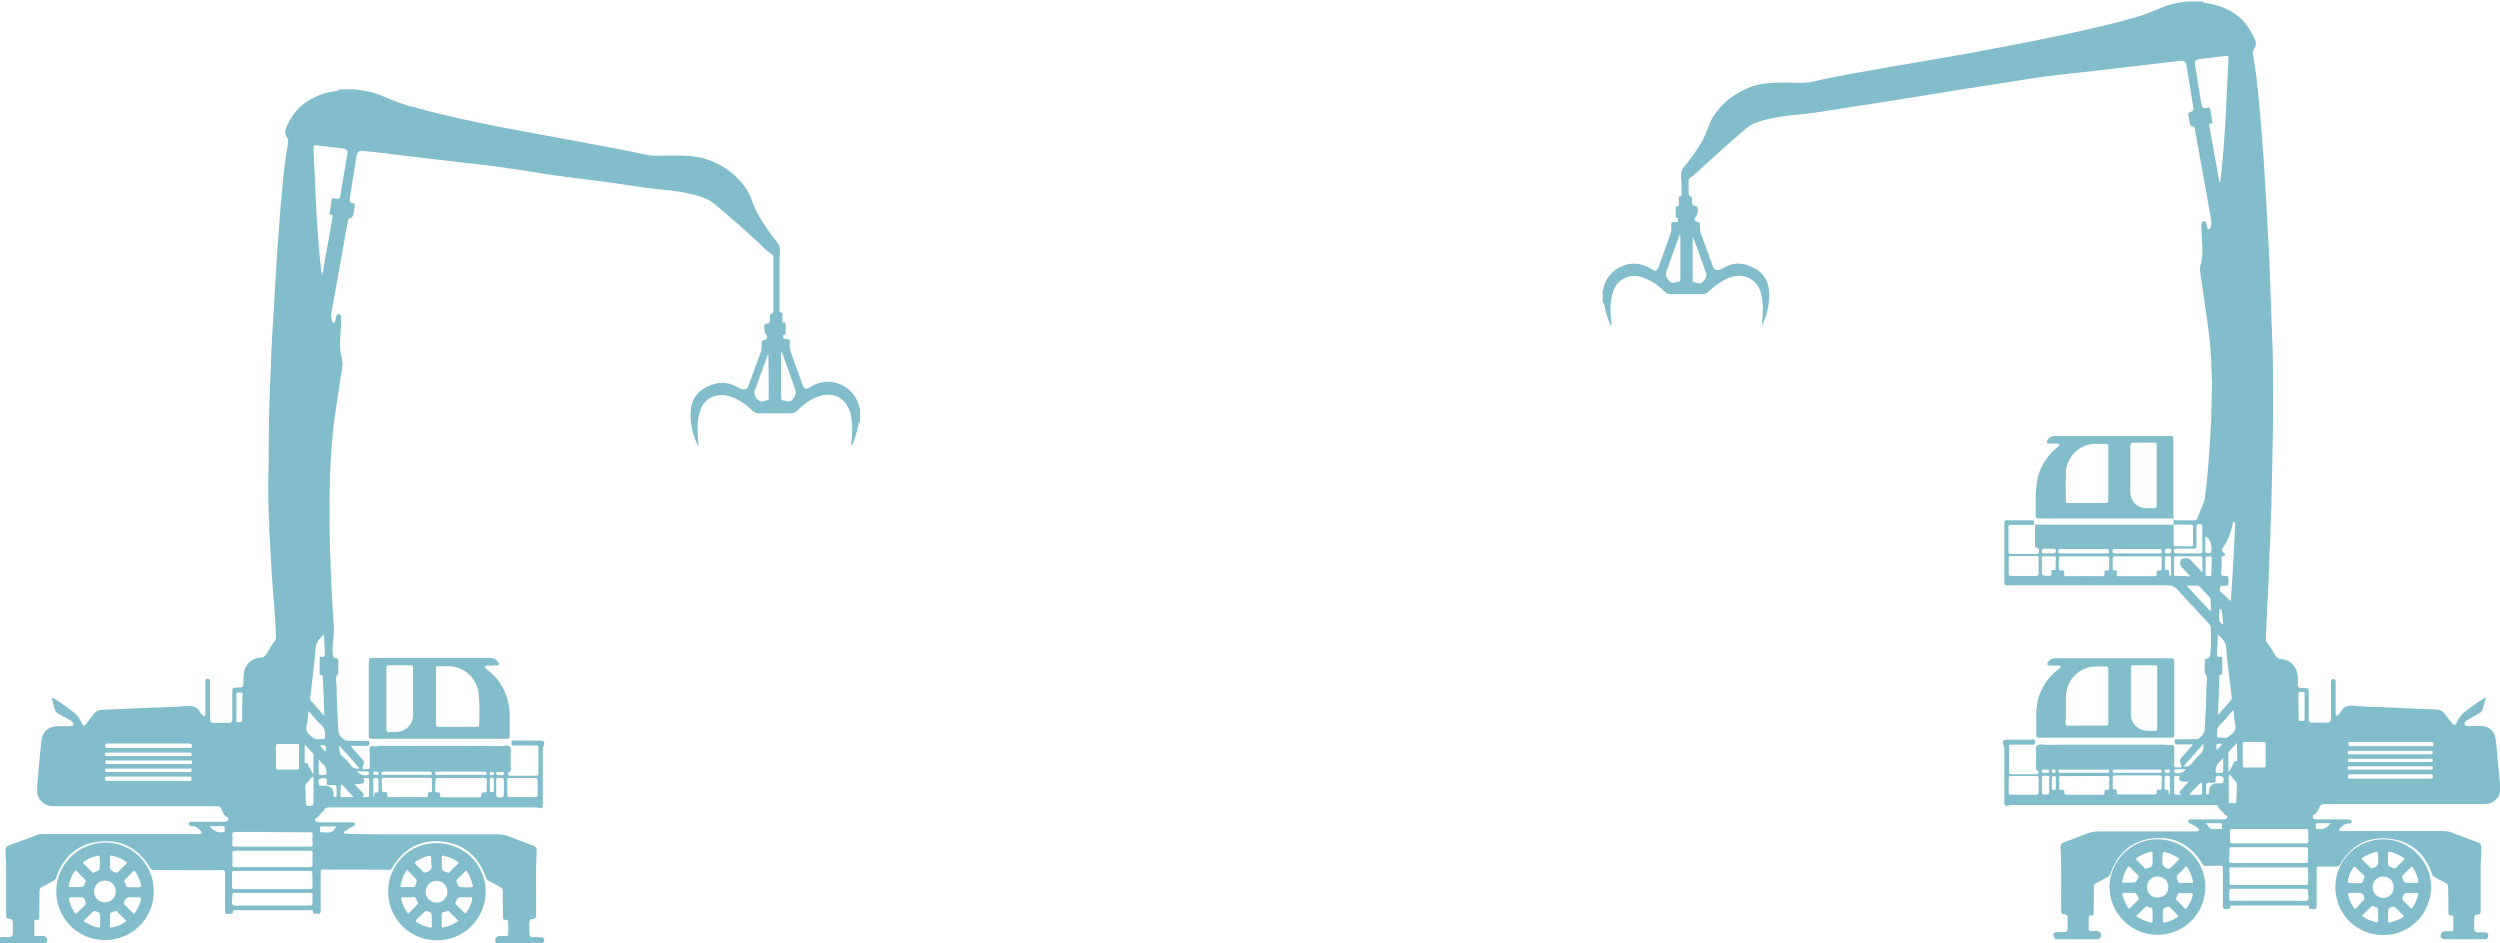 <?xml version="1.0" encoding="utf-8"?>
<!-- Generator: Adobe Illustrator 18.1.0, SVG Export Plug-In . SVG Version: 6.00 Build 0)  -->
<svg version="1.1" id="Layer_1" xmlns="http://www.w3.org/2000/svg" xmlns:xlink="http://www.w3.org/1999/xlink" x="0px" y="0px"
	 viewBox="0 0 853.4 322" enable-background="new 0 0 853.4 322" xml:space="preserve">
<path fill="#81BDCB" d="M547.7,104.3c0.4,2,0.9,3.9,1.7,5.8c0.1,0.3,0.2,0.7,0.7,1.1c0.1-1-0.1-1.8-0.2-2.7
	c-0.3-2.6-0.2-5.2,0.4-7.7c1.1-5.3,5.6-7.8,10.7-6c2.8,1,5.2,2.7,7.3,4.8c0.6,0.6,1.2,0.9,2.1,0.8c3.6,0,7.1,0,10.7,0
	c0.9,0,1.5-0.3,2.2-0.9c1.9-1.8,3.9-3.3,6.2-4.4c2.6-1.1,5.1-1.4,7.7-0.1c2.8,1.4,3.8,4,4.3,6.9c0.4,2.7,0.3,5.5,0,8.2
	c0,0.2-0.1,0.5,0,0.7c0.3-0.1,0.4-0.3,0.4-0.6c1.5-3.5,2.3-7.1,2-10.9c-0.3-3.5-2-6.2-5.1-7.8c-3.7-2-7.3-2.1-10.9,0.2
	c-0.5,0.3-1,0.5-1.5,0.5c-0.8,0-1.3-0.3-1.6-1c-1.4-3.8-2.8-7.7-4.2-11.5c-0.3-0.9-0.3-1.8-0.3-2.7c0-0.7-0.1-1.2-1-1.3
	c-0.9-0.1-1.1-1.1-0.4-1.8c0.6-0.6,0.9-2.5,0.5-3.2c-0.2-0.3-0.5-0.4-0.8-0.4c-0.7-0.1-1-0.5-1-1.2c0-0.4,0-0.8,0-1.2
	c0-0.3,0-0.7-0.4-0.8c-0.7-0.2-0.8-0.8-0.8-1.4c0-1.3,0-2.6,0-3.9c0-0.6,0.3-1,0.8-1.3c1.5-0.9,2.7-2.3,4-3.5
	c4.9-4.4,9.8-8.9,14.8-13.1c1.9-1.6,4.2-2.4,6.5-3c3.7-0.9,7.5-1.5,11.4-1.8c4.4-0.4,8.8-1.1,13.2-1.8c5.3-0.9,10.7-1.7,16-2.5
	c5.6-0.9,11.2-1.8,16.8-2.7c7.4-1.2,14.7-2.4,22.1-3.5c7.6-1.2,15.2-2.5,22.9-3.3c7-0.7,14.1-1.6,21.1-2.4c6-0.7,12.1-1.4,18.1-2.1
	c1.5-0.2,2.1,0.3,2.3,1.7c0.8,4.7,1.5,9.4,2.3,14.1c0.1,0.8,0,1.4-1,1.6c-0.6,0.1-0.8,0.5-0.7,1c0.1,0.8,0.3,1.6,0.4,2.4
	c0.1,0.8,0.2,1.4,1.2,1.6c0.6,0.1,0.6,0.7,0.7,1.3c0.8,4.4,1.6,8.8,2.4,13.2c1,5.8,2.1,11.6,3.1,17.4c0.2,0.9,0.1,1.8-0.3,2.7
	c-0.1,0.3-0.3,0.5-0.6,0.5c-0.3,0-0.3-0.3-0.4-0.5c-0.2-0.5-0.2-1.1-0.4-1.6c-0.1-0.4-0.3-0.8-0.8-0.7c-0.5,0-0.7,0.4-0.8,0.8
	c-0.1,0.9,0,1.8,0,2.6c0.1,3.8,0.8,7.6-0.3,11.5c-0.5,1.8,0.1,3.7,0.3,5.5c0.6,4.6,1.4,9.2,2,13.8c0.7,5.5,1.4,11,1.4,16.6
	c0,1.9,0.3,3.7,0.2,5.6c-0.3,4.5-0.1,9-0.4,13.6c-0.5,8-0.9,16.1-2,24.1c-0.1,1-0.4,1.9-0.8,2.8c-0.6,1.3-1.1,2.6-1.6,4
	c-0.2,0.5-0.3,1-0.9,1.2c-2.2,0.1-4.5,0-6.7,0c-0.2,0-0.3,0-0.4-0.1c-0.1,0-0.2,0-0.3,0c0,0.5,0,1.1,0,1.6c0,0,0,0,0,0h0l0,0
	c0,0,0,0,0,0c0,0,0,0,0,0c1.9,0,3.8,0,5.7,0c0.6,0,0.9,0.1,0.9,0.8c0,2,0,3.9,0,5.9c0,0.5-0.1,0.7-0.7,0.7c-1.7,0-3.4-0.1-5.1,0
	c-0.7,0-0.8-0.2-0.8-0.8c0-2.2,0-4.4,0-6.6c0,0,0,0,0,0c0,0,0,0,0,0v0c0,0,0,0,0,0c-1.6,0-3.2,0-4.7,0c-2,0-3.9,0-5.9,0h-27
	c-2.1,0-4.2,0-6.3,0c-1.1,0-2.3-0.1-3.4,0c0,2.6,0,5.2,0,7.8l0,0c0,0,0,0,0,0c0,0,0,0,0,0c1.3,0,1.7,0.7,1,2.2c-3.1,0-6.1,0-9.2,0
	c-0.6,0-0.9-0.1-0.9-0.8c0-2.8,0-5.6,0-8.3c0-0.6,0.1-0.8,0.8-0.8c2.7,0,5.3,0,8,0c0,0,0,0,0,0c0-1.2,0-1.5-0.5-1.6
	c-0.3,0-0.6,0-1.1,0c-2.5,0-5,0-7.4,0c-1.1,0-1.2,0.1-1.2,1.2c0,6.6,0,13.2,0,19.8c0,0.4-0.1,0.8,0.3,1c0.5,0.3,1.1,0.2,1.6,0.2
	c17.9,0,35.8,0,53.7,0c1.5,0,2.6,0.4,3.6,1.6c2.9,3.2,5.8,6.3,8.7,9.4c0.7,0.7,1.3,1.5,2,2.2c0.4,0.4,0.6,0.8,0.6,1.4
	c0,3,0.2,6-0.2,9c-0.1,0.8-0.3,1.3-1.2,1.4c-0.5,0-0.7,0.4-0.7,0.8c0,1.3,0,2.6,0,3.9c0,0.2,0,0.4,0.2,0.6c0.8,0.8,0.6,1.8,0.5,2.8
	c-0.2,1.9-0.2,3.8-0.2,5.7c-0.1,3.5-0.3,6.9-0.5,10.4c-0.1,1.6-1.2,2.5-2.4,3.3c-2.3,0.1-4.7,0-7,0.1c-0.2,0-0.3,0-0.4-0.1
	c-0.3,0.1-0.5,0.3-0.5,0.9c0,1.1,0.7,0.9,1.3,0.9c1.4,0,2.8,0,4.2,0c0.2,0,0.8-0.3,0.5,0.4c-1.2,1.4-2.4,2.8-3.7,4.2
	c-0.5,0.5-0.6,1-0.3,1.7c0.1,0.3,0.2,0.6,0.3,0.9c0.1,0.4,0.1,0.7-0.5,0.7c-0.6,0-1.1-0.1-1.7-0.1c-0.4-0.5-0.2-1-0.2-1.6
	c0-1.7,0-3.4,0-5.1c0-0.7-0.2-1-0.9-0.9c-0.7,0-1.5,0.2-2.2-0.1c-0.7,0-1.5,0-2.2,0c-11,0-21.9,0-32.9,0c-2.5,0-4.9,0.2-7.4-0.1
	c-0.2,0-0.5,0.1-0.7,0.1c-0.7,0.2-0.9,0.6-0.9,1.3c0.1,2.1,0.1,4.3,0,6.4c0,0.7,0.2,1.1,0.8,1.3c0.2,0.8,0,1.1-0.8,1.1
	c-2.8,0-5.6,0-8.4,0c-0.6,0-0.8-0.1-0.8-0.8c0-3,0-6.1,0-9.1c0.3-0.4,0.7-0.2,1-0.2c2.3,0,4.7,0,7,0c0.7,0,0.9-0.2,0.9-0.9
	c0-0.5-0.1-0.8-0.5-0.9c-0.2,0-0.4,0-0.7,0.1c-2.7,0-5.5,0-8.2,0c-1.7,0-1.9,0.4-1.3,2c0.2,0.6,0.2,1.1,0.2,1.7c0,5.6,0,11.3,0,16.9
	c0,0.3,0,0.7,0,1c0.1,0.9,0.3,1.1,1.2,0.9c0.7-0.2,1.5-0.2,2.2-0.2c22.5,0,45,0,67.5,0c0.4,0,0.9,0,1.3,0c0.3,0,0.7,0.1,0.7,0.5
	c0.2,0.7,0.8,1,1.2,1.4c0.6,0.6,0.9,1.3,1.8,1.7c0.4,0.2,0.2,1-0.4,1.2c-0.4,0.1-0.8,0.1-1.2,0.1c-3.2,0-6.5,0-9.7,0
	c-0.3,0-0.6,0-0.9,0c-0.4,0-0.8,0-0.9,0.5c-0.1,0.5,0.1,0.8,0.6,0.9c0.9,0.3,1.6,0.9,2.4,1.4c0.3,0.2,0.8,0.4,0.7,0.9
	c-0.1,0.4-0.7,0.3-1.1,0.4c-0.4,0-0.8,0-1.2,0c-10.6,0-21.2,0-31.8,0c-1.4,0-2.7,0.2-4,0.7c-2.7,1-5.3,2-8,3
	c-0.9,0.3-1.3,0.9-1.2,1.8c0.4,7.2,0.1,14.4,0.2,21.6c0,0.8,0.3,1.2,1.1,1.2c0.8,0,1.1,0.5,1.1,1.2c0,1.2,0,2.4,0,3.7
	c0,0.8-0.4,1.2-1.2,1.2c-0.7,0-1.4,0-2,0c-0.6,0-1.3-0.1-1.6,0.6c-0.3,0.6,0.2,1.1,0.5,1.6c0,0.1,0.1,0.1,0.1,0.2
	c4.9,0,9.8,0,14.7,0c0.8-0.3,1.1-0.9,0.9-1.7c-0.2-0.8-0.8-1.1-1.5-1.1c-0.7,0-1.4,0-2,0c-0.5,0-0.7-0.2-0.7-0.7c0-1.3,0-2.5,0-3.8
	c0-0.7,0.2-1,0.9-0.8c0.7,0.1,0.8-0.2,0.8-0.9c0-3,0.1-6,0.1-9c0-0.6,0.2-0.9,0.7-1.1c1.4-0.7,2.7-1.5,4.1-2.2
	c0.4-0.2,0.6-0.5,0.8-1c2.3-6.9,7.1-11.2,14.3-12.1c7.5-0.9,13.2,2.2,17.1,8.7c0.3,0.5,0.5,0.7,1.2,0.7c1.7-0.1,3.3,0,5-0.1
	c0.7,0,0.8,0.3,0.8,0.9c0,4.2,0,8.4,0,12.6c0,1,0.2,1.5,1.3,1.3c0.6-0.1,1.4,0.2,1.3-0.9c0-0.5,0.6-0.3,0.9-0.3c4.5,0,9,0,13.6,0
	c3.8,0,7.6,0,11.4,0c0.5,0,1,0,0.9,0.7c-0.1,0.4,0.2,0.5,0.6,0.5c2,0.2,2,0.2,2-1.8c0-3.9,0-7.8,0-11.6c0-0.9,0.1-1.2,1.1-1.1
	c1.9,0.1,3.9,0,5.8,0c0.5,0,0.8-0.2,1.1-0.7c3.8-6.6,9.6-9.7,17.1-8.8c7.2,0.9,11.9,5.1,14.3,12c0.2,0.5,0.4,0.9,0.9,1.1
	c1.3,0.7,2.6,1.4,3.9,2.1c0.5,0.3,0.7,0.6,0.7,1.2c0,2.9,0.1,5.8,0.1,8.8c0,0.7,0.1,1.2,1,1c0.5-0.1,0.7,0.1,0.7,0.7
	c0,1.3,0,2.7,0,4c0,0.6-0.2,0.7-0.7,0.7c-0.7,0-1.4,0-2.1,0c-0.8,0-1.3,0.3-1.5,1.1c-0.2,0.8,0.1,1.3,0.9,1.6c5,0,9.9,0,14.9,0
	c0-0.1,0-0.1,0-0.2c0.1-0.2,0.3-0.4,0.3-0.6c0.3-0.8,0-1.4-0.9-1.5c-0.8-0.1-1.7,0-2.5,0c-0.8,0-1.2-0.4-1.3-1.2c0-1.2,0-2.4,0-3.7
	c0-0.7,0.3-1.2,1.1-1.2c1,0,1.1-0.5,1.1-1.4c0-5,0-10,0-15c0-2.2,0.3-4.3,0.2-6.5c0-1-0.4-1.5-1.3-1.8c-3-1.1-6-2.2-9-3.4
	c-0.8-0.3-1.7-0.4-2.5-0.4c-11.3,0-22.5,0-33.8,0c-0.4,0-0.9,0-1.3,0c-0.7-0.1-0.9-0.5-0.4-0.9c0.9-0.9,1.7-1.7,3.1-1.7
	c0.3,0,0.7,0,0.9-0.3c0.3-0.5-0.1-1-0.8-1.1c-1.2,0-2.3,0-3.5,0c-2.4,0-4.8,0-7.2,0c-0.4,0-0.8,0-1.1-0.1c-0.3-0.1-0.6-0.2-0.6-0.6
	c-0.1-0.4,0-0.7,0.4-0.9c1.1-0.5,1.4-1.7,1.9-2.6c0.3-0.6,0.6-0.9,1.2-1c0.4,0,0.9,0,1.3,0c17.9,0,35.7,0,53.6,0
	c2,0,3.6-0.7,4.7-2.3c1-1.4,0.9-2.9,0.8-4.4c-0.5-5-0.9-10-1.4-15c-0.3-3.2-2.3-5-5.5-5c-1.3,0-2.6,0-3.9,0c-0.5,0-1.1,0.1-1.3-0.6
	c-0.1-0.6,0.3-1,0.8-1.3c1.3-0.8,2.6-1.5,3.9-2.2c0.9-0.4,1.4-1.1,1.6-2c0.3-1.2,0.6-2.3,1-3.5c-0.4-0.1-0.6,0.2-0.8,0.3
	c-2.2,1.3-4.2,2.8-6.2,4.3c-1.3,1-2.2,2.2-2.9,3.6c-0.6,1.3-1,1.4-1.9,0.2c-0.8-1-1.5-2-2.3-3c-0.7-0.9-1.6-1.3-2.7-1.4
	c-5.3-0.2-10.7-0.4-16-0.7c-4.1-0.2-8.2-0.1-12.3-0.6c-1.9-0.2-3.5,0.3-4.5,2.1c-0.2,0.3-0.4,0.6-0.6,0.8c-0.2,0.2-0.4,0.6-0.7,0.5
	c0,0,0,0-0.1,0c0,0-0.1,0.1-0.1,0.1c0-0.1,0-0.1,0-0.2c-0.2-0.2-0.2-0.5-0.2-0.8c0-0.3,0-0.7,0-1c0-3,0-5.9,0-8.9c0-0.3,0-0.6,0-0.9
	c0-0.5-0.3-0.8-0.8-0.8c-0.5,0-0.7,0.3-0.8,0.8c0,0.3,0,0.7,0,1c0,3.7,0,7.4,0,11.1c0,1.8-0.1,1.9-2,2c-1.2,0-2.3,0-3.5,0
	c-2,0-2.1-0.1-2.1-2c0-2.8,0-5.5,0-8.3c0-1.5,0-1.5-1.5-1.5c-2.2,0-2.2,0-2.2-2.2c0-1,0-2-0.2-2.9c-0.6-2.7-2.6-4.6-5.4-4.8
	c-1-0.1-1.6-0.5-2.1-1.3c-0.9-1.5-1.7-2.9-2.8-4.3c-0.3-0.3-0.4-0.7-0.4-1.1c0-2.7,0.2-5.3,0.3-7.9c0.1-1.9,0.1-3.7,0.3-5.6
	c0.1-2.2,0.2-4.3,0.3-6.5c0.2-4.2,0.2-8.5,0.5-12.7c0.2-2.1,0.1-4.3,0.2-6.4c0.1-2.8,0.3-5.6,0.3-8.4c0.1-6.2,0.3-12.3,0.4-18.5
	c0.2-8.5,0.1-17,0.1-25.5c0-5.1-0.2-10.3-0.4-15.4c-0.2-5.5-0.4-11-0.6-16.5c-0.2-4.4-0.3-8.8-0.6-13.1c-0.3-5.6-0.6-11.1-0.9-16.7
	c-0.2-3.7-0.5-7.5-0.7-11.2c-0.2-3-0.5-6-0.7-8.9c-0.2-3.5-0.6-7-0.9-10.6c-0.5-5.2-1-10.4-2-15.6c-0.2-0.8-0.1-1.5,0.4-2.2
	c0.7-1,0.8-2.1,0.2-3.2c-0.6-1.3-1.3-2.6-2.1-3.9c-2.6-4-6.4-6.4-11-7.7c-1.1-0.3-2.3-0.6-3.5-0.7c-0.4-0.1-0.9,0-1.1-0.6h-5.5
	c-0.2,0.2-0.4,0.1-0.6,0.1c0,0-0.1,0-0.1,0c-2.4,0.4-4.9,0.8-7.2,1.7c-3.1,1.2-6,2.6-9.2,3.5c-8.3,2.4-16.8,4.3-25.2,6.1
	c-10.7,2.3-21.4,4.3-32.1,6.3c-8.3,1.5-16.6,2.9-24.9,4.3c-9.5,1.7-19.1,3.2-28.5,5.4c-2.6,0.6-5.3,0.3-7.9,0.3
	c-4.4,0-8.8-0.1-13,1.4c-5.4,2-9.8,5.3-13,10.2c-1,1.6-1.5,3.3-2.2,5c-1.4,3.7-3.7,6.9-6,10c-0.9,1.3-2.2,2.4-2.6,3.7
	c-0.4,1.4,0,3,0,4.5c0,1,0,2,0,3c0,0.5,0.2,1.1-0.7,1.1c-0.3,0-0.2,0.4-0.2,0.6c0,0.6,0,1.2,0,1.8c0,0.5,0.1,1-0.7,0.9
	c-0.5,0-0.4,0.3-0.4,0.6c0,0.9,0,1.8,0,2.7c0,0.2-0.1,0.6,0.3,0.6c0.9,0.1,0.4,0.8,0.4,1.2c0,0.5-0.5,0.3-0.8,0.3
	c-1.4,0.1-1.5,0-1.4,1.4c0.2,1.8-0.5,3.4-1.1,5c-1.1,3-2.1,5.9-3.2,8.9c-0.5,1.4-1.2,1.6-2.4,0.8c-1.4-0.9-2.9-1.5-4.6-1.8
	c-5.5-0.8-11,3.2-11.9,8.6c0,0.2-0.1,0.3-0.2,0.5v4.3C547.7,103.4,547.6,103.9,547.7,104.3 M577.8,81.1c0.1,0,0.1,0,0.2,0
	c1.3,3.5,2.6,7,3.8,10.5c0.2,0.5,0.4,1,0.6,1.5c0.5,1.4-0.9,3.3-2,3.6c-0.7,0.2-1.6-0.3-2.4-0.5c-0.2-0.1-0.2-0.4-0.2-0.6
	C577.8,90.7,577.8,85.9,577.8,81.1 M695,196.6c-1.4,0-2.9,0-4.3,0c-1.4,0-2.9,0-4.3,0c-0.5,0-0.7-0.2-0.7-0.7c0-1.8,0-3.6,0-5.4
	c0-0.6,0.2-0.7,0.7-0.7c2.9,0,5.8,0,8.7,0c0.6,0,0.8,0.2,0.8,0.7c0,1.7,0,3.5,0,5.2C695.9,196.5,695.6,196.6,695,196.6 M695.9,270.5
	c0,0.6-0.2,0.8-0.8,0.8c-2.9,0-5.8,0-8.7,0c-0.5,0-0.7-0.2-0.7-0.7c0-1.7,0-3.3,0-5c0-0.5,0.2-0.7,0.7-0.7c1.5,0,2.9,0,4.4,0
	c1.4,0,2.9,0,4.3,0c0.6,0,0.8,0.2,0.8,0.8C695.9,267.2,695.9,268.8,695.9,270.5 M703.7,262.7c5.1,0,10.3,0,15.4,0
	c0.4,0,0.9-0.2,0.9,0.5c0,0.8-0.5,0.6-0.9,0.6c-2.6,0-5.1,0-7.7,0c-2.6,0-5.2,0-7.8,0c-0.4,0-0.9,0.2-0.9-0.5
	C702.7,262.6,703.3,262.7,703.7,262.7 M698.8,271.2c-1.8,0.1-1.8,0.1-1.8-1.7c0-1.3,0-2.6,0-3.9c0-0.6,0.2-0.8,0.8-0.8
	c2.1,0.1,1.7-0.3,1.7,1.7c0,0.5,0,1,0,1.5c0,0.8,0,1.6,0,2.4C699.5,271,699.4,271.2,698.8,271.2 M698.7,263.8c-0.2,0-0.3,0-0.6,0
	c-0.3-0.2-1.1,0.5-1.1-0.6c0-0.3,0.1-0.5,0.4-0.5c0.4,0,0.8,0,1.2,0c0.4,0,0.8-0.2,0.9,0.5C699.5,263.9,699.1,263.8,698.7,263.8
	 M701.1,269.7c-0.5,0-0.7-0.2-0.7-0.7c0-1.1,0-2.3,0-3.4c0-0.6,0.3-0.6,0.8-0.7c0.5,0,0.6,0.2,0.6,0.7c0,0.6,0,1.2,0,1.8
	c0,0.5,0,1.1,0,1.6C701.8,269.5,701.6,269.7,701.1,269.7 M701.1,263.8c-0.4,0-0.7,0-0.7-0.6c0-0.6,0.3-0.6,0.7-0.5
	c0.4-0.1,0.6,0.1,0.6,0.6C701.7,263.8,701.4,263.8,701.1,263.8 M720,268.8c0,0.6-0.2,0.9-0.8,0.8c-0.7-0.1-0.9,0.2-0.8,0.9
	c0.1,0.7-0.3,0.8-0.8,0.8c-4,0-8.1,0-12.1,0c-0.6,0-0.9-0.1-0.8-0.8c0.1-0.7-0.2-0.9-0.9-0.9c-0.8,0.1-1-0.3-0.9-1
	c0.1-0.9,0.1-1.8,0-2.7c-0.1-0.8,0.2-1.1,1-1c2.5,0.1,5.1,0,7.6,0c2.5,0,5.1,0,7.6,0c0.7,0,1,0.1,1,0.9
	C719.9,266.7,719.9,267.8,720,268.8 M739.9,262.7c0.4,0,0.8-0.2,0.8,0.5c0,0.8-0.5,0.5-0.9,0.6c-0.4,0-0.8,0.1-0.9-0.5
	C738.9,262.6,739.5,262.7,739.9,262.7 M721.9,262.7c5.1,0,10.1,0,15.2,0c0.4,0,0.8-0.1,0.8,0.6c0,0.6-0.4,0.5-0.8,0.5
	c-2.6,0-5.2,0-7.7,0c-2.5,0-5,0-7.4,0c-0.4,0-0.8,0.2-0.8-0.5C721.1,262.6,721.6,262.7,721.9,262.7 M737.9,268.8
	c0,0.6-0.2,0.8-0.7,0.8c-0.7-0.1-1.1,0.1-1,0.9c0.1,0.6-0.3,0.7-0.8,0.7c-4,0-8.1,0-12.1,0c-0.6,0-0.8-0.2-0.7-0.8
	c0.1-0.6-0.1-1-0.8-0.9c-0.5,0.1-0.6-0.2-0.6-0.6c0-1.1,0-2.2,0-3.3c0-0.7,0.2-0.9,0.9-0.9c2.5,0,5.1,0,7.6,0c2.5,0,5,0,7.4,0
	c0.6,0,0.9,0.2,0.9,0.8C737.9,266.7,737.9,267.8,737.9,268.8 M740.7,271.3c-0.5-0.4-0.4-0.7-0.4-1c0-0.5-0.2-0.8-0.7-0.7
	c-0.5,0.1-0.7-0.2-0.7-0.7c0-1.1,0-2.2,0-3.3c0-0.7,0.3-0.8,0.9-0.8c0.5,0,0.9,0,0.9,0.7C740.7,267.4,740.7,269.2,740.7,271.3
	 M742.2,263.1c0-0.4,0.2-0.5,0.6-0.5c1.1,0,2.2,0,3.4,0c-0.7,1.1-2.7,1.7-3.7,1.2C742.1,263.6,742.2,263.4,742.2,263.1 M744.7,269.5
	c-0.5,0.5-1.1,1-0.1,1.8c-0.6,0-1.3,0-1.9,0c-0.4,0-0.5-0.3-0.5-0.6c0-1.7,0-3.5,0-5.2c0-0.5,0.2-0.7,0.7-0.6c0.4,0,0.7,0,1.2,0
	c-0.4,1.5-0.1,1.8,1.3,1.9c0.5,0,1,0.1,1.7,0.1C746.2,267.8,745.4,268.7,744.7,269.5 M751.7,270.8c0,0.3-0.2,0.5-0.5,0.5
	c-1.2,0-2.4,0-3.9,0c1.4-1.5,2.6-2.8,3.8-4c0.3-0.3,0.6-0.2,0.6,0.3C751.7,268.6,751.7,269.7,751.7,270.8 M751.1,257.4
	c-1.1,1-2.1,2.1-3,3.3c-0.7,0.9-1.5,1.1-2.7,0.8c2.3-2.6,4.5-5,6.8-7.6C752.2,255.4,752.2,256.5,751.1,257.4 M758.5,282.2
	c0.1,0.3,0.2,0.9-0.5,0.8c-1,0-2,0.1-2.9,0c-1-0.2-1.4-1.2-2.1-2c1.7,0,3.4,0,5,0C758.9,281,758.4,281.7,758.5,282.2 M791.1,281
	c1.5,0,2.9,0,4.5,0c-1.2,1.6-2.6,2.3-4.5,2c-0.8-0.1-0.6-0.5-0.6-1C790.6,281.6,790.2,281,791.1,281 M829.6,265.8c-4.5,0-9,0-13.6,0
	c-4.5,0-9,0-13.6,0c-0.6,0-1,0-0.9-0.8c0-0.7,0.4-0.7,0.9-0.7c9,0,18.1,0,27.1,0c0.5,0,1-0.1,1,0.7
	C830.6,265.8,830.1,265.8,829.6,265.8 M802.5,261.6c9,0,18,0,27,0c0.3,0,0.7-0.1,0.9,0.2c0.1,0.2,0.1,0.5,0,0.7
	c-0.1,0.4-0.5,0.2-0.8,0.2c-4.6,0-9.1,0-13.7,0c-4.5,0-9,0-13.6,0c-0.4,0-0.9,0.3-1-0.5C801.5,261.4,802.1,261.6,802.5,261.6
	 M801.5,259.6c0-0.8,0.5-0.6,1-0.6c9,0,18,0,27,0c0.3,0,0.7-0.1,0.9,0.2c0.1,0.2,0.1,0.5,0,0.7c-0.1,0.4-0.5,0.2-0.8,0.2
	c-4.6,0-9.2,0-13.8,0c-4.5,0-9,0-13.5,0C802.1,260.1,801.6,260.4,801.5,259.6 M829.6,257.5c-4.6,0-9.1,0-13.7,0c-4.5,0-9,0-13.6,0
	c-0.4,0-0.9,0.2-0.9-0.6c0-0.7,0.5-0.6,0.9-0.6c9.1,0,18.2,0,27.2,0c0.4,0,0.9-0.1,0.9,0.6C830.5,257.6,830,257.5,829.6,257.5
	 M802.6,253.3c4.5,0,9,0,13.5,0c4.5,0,9,0,13.5,0c0.5,0,1.1-0.2,1.1,0.7c0,0.9-0.5,0.7-1,0.7c-9,0-18,0-27,0c-0.5,0-1,0.2-1-0.7
	C801.5,253.2,802.1,253.3,802.6,253.3 M752.8,183.1c1.5,0.8,1.9,2.1,2.1,3.4c0.1,0.4,0,0.8,0,1.1c0.2,1-0.2,1.3-1.2,1.2
	c-0.8,0-1-0.2-1-1C752.9,186.3,752.8,184.8,752.8,183.1 M701.7,194c0,0.4-0.1,0.7-0.6,0.6c-0.8-0.1-1,0.3-0.8,0.9
	c0.2,0.9-0.3,1.1-1.1,1.1c-2.2-0.1-2.2,0-2.2-2.2c0-0.4,0-0.8,0-1.2c0-0.9,0-1.8,0-2.7c0-0.4,0.2-0.6,0.6-0.6c1.2,0,2.4,0,3.6,0
	c0.4,0,0.6,0.1,0.6,0.6C701.7,191.6,701.7,192.8,701.7,194 M701.1,188.9c-0.6,0-1.2,0-1.7,0c-0.5,0-0.9,0-1.4,0c-0.5,0-1,0.2-1-0.7
	c0-0.8,0.3-0.9,1-0.9c1,0,2.1,0,3.1,0c0.7,0,0.6,0.4,0.7,0.8C701.7,188.6,701.7,188.9,701.1,188.9 M720,190.9c-0.1,1,0,2,0,3
	c0,0.6-0.1,0.9-0.7,0.8c-0.7-0.1-1,0.2-0.9,0.9c0.1,0.9-0.2,1.1-1.1,1.1c-3.9-0.1-7.8,0-11.7,0c-0.7,0-1.1-0.1-1-0.9
	c0.2-0.9-0.2-1.3-1.1-1.1c-0.5,0.1-0.7-0.2-0.7-0.7c0-1.1,0-2.2,0-3.3c0-0.7,0.2-0.8,0.8-0.8c2.6,0,5.2,0,7.8,0c2.6,0,5.1,0,7.6,0
	C719.8,189.8,720,190.1,720,190.9 M719.1,188.9c-2.6,0-5.2,0-7.8,0c-2.6,0-5.1,0-7.7,0c-0.5,0-1,0.1-1-0.7c0-0.7,0.3-0.8,0.9-0.8
	c5.2,0,10.3,0,15.5,0c0.7,0,0.9,0.2,0.9,0.9C720.1,188.9,719.6,188.9,719.1,188.9 M737.9,190.8c-0.1,1,0,2,0,3.1
	c0,0.6-0.1,0.9-0.7,0.8c-0.8-0.1-1.1,0.3-1,1c0.1,0.8-0.2,1-1,1c-3.9,0-7.8,0-11.7,0c-0.8,0-1.1-0.2-0.9-0.9
	c0.1-0.6,0.1-1.3-0.9-1.1c-0.5,0.1-0.5-0.2-0.5-0.6c0-1.1,0-2.2,0-3.3c0-0.7,0.2-0.9,0.8-0.9c2.5,0,5,0,7.5,0c2.5,0,5,0,7.4,0
	C737.7,189.9,738,190,737.9,190.8 M737,188.9c-2.5,0-5.1,0-7.6,0c-2.5,0-5,0-7.4,0c-0.6,0-0.8-0.1-0.9-0.7c0-0.7,0.3-0.8,0.9-0.8
	c5,0,10.1,0,15.1,0c0.7,0,0.8,0.2,0.9,0.9C737.9,188.9,737.5,188.9,737,188.9 M741.1,193.2c0,0.9,0,1.9,0,2.8c0,0.2,0,0.5-0.3,0.5
	c-0.4,0-0.4-0.3-0.4-0.5c0-0.3,0-0.6,0-0.9c0-0.4-0.2-0.6-0.5-0.5c-0.8,0.1-0.9-0.3-0.9-1c0-1,0-2.1,0-3.1c0-0.9,0.6-0.6,1-0.6
	c0.4,0,1.1-0.3,1.1,0.6C741,191.4,741.1,192.3,741.1,193.2 M740,188.9c-0.5,0-1.1,0.1-1-0.8c0-0.9,0.5-0.8,1.1-0.8
	c0.6,0,1.1-0.1,1.1,0.8C741.1,189,740.5,188.9,740,188.9 M742.9,187.3c2,0,4,0,6,0c0.7,0,0.9-0.2,0.9-0.9c0-2.2,0-4.4,0-6.6
	c0-0.9,0.4-0.9,1-0.9c0.7,0,1,0.1,1,0.9c-0.1,1.4,0,2.7,0,4.1c0,1.4,0,2.9,0,4.3c0,0.5-0.2,0.7-0.7,0.7c-2.8,0-5.5,0-8.3,0
	c-0.6,0-0.7-0.3-0.7-0.8C742.1,187.5,742.2,187.3,742.9,187.3 M742.7,196.6c-0.5,0-0.6-0.2-0.6-0.6c0-1.8,0-3.7,0-5.5
	c0-0.5,0.2-0.6,0.7-0.6c2.8,0,5.6,0,8.4,0c0.5,0,0.6,0.2,0.6,0.7c0,1.5,0,3,0,4.8c-1-1.1-1.9-2-2.8-2.9c-0.4-0.5-0.8-1-1.3-1.4
	c-0.8-0.7-1.7-0.7-2.6-0.4c-0.8,0.3-0.9,1-0.9,1.8c0,0.4,0.2,0.6,0.4,0.9c1,1.1,1.9,2.1,3.1,3.4
	C745.9,196.6,744.3,196.6,742.7,196.6 M754.7,208.4c-0.1,0-0.2,0-0.3,0.1c-2.6-2.8-5.2-5.6-8-8.6c1.5,0,2.7,0,3.9,0
	c0.4,0,0.5,0.3,0.7,0.5c1.1,1.1,2.1,2.3,3.2,3.4c0.3,0.3,0.4,0.6,0.4,1C754.7,206,754.7,207.2,754.7,208.4 M754,196.6
	c-0.4,0-1.1,0.3-1.1-0.5c0-0.9,0-1.9,0-2.8h0c0-0.9,0-1.8,0-2.6c-0.1-0.9,0.5-0.7,1-0.7c0.4,0,1.2-0.4,1.1,0.6
	c-0.1,1.9-0.1,3.7-0.1,5.6C754.8,196.8,754.4,196.6,754,196.6 M758.9,267c-0.1,0.4-0.4,0.4-0.6,0.4c-0.5,0-1.1,0-1.6,0
	c-1.6,0-2.6,1.1-2.6,2.6c0,0.2,0,0.5,0,0.7c0,0.3-0.1,0.5-0.4,0.5c-0.3,0-0.6-0.1-0.6-0.5c0-0.5,0-1.1,0-1.6c0-2,0-2,1.9-1.9
	c1.3,0,1.4,0,1.3-1.3c0-0.9,0.3-1.1,1.2-1.1C758.9,264.9,759.4,265.6,758.9,267 M757,260.8c0.6-0.6,1.2-1.3,1.9-2.1
	c0,1.7,0,3.2,0,4.6c0,0.3-0.1,0.5-0.5,0.5c-0.1,0-0.1,0-0.2,0c-0.6-0.1-1.3,0.3-1.8-0.2C756.1,263.2,756.6,261.3,757,260.8
	 M758.6,253.9c-0.6,0.9-1.2,1.5-1.9,2.1C756.4,253.8,756.4,253.8,758.6,253.9 M760.8,272.5v-7.7c0.1-0.1,0.3-0.2,0.4-0.3
	c0.7,0.8,1.5,1.7,2.2,2.5c0.2,0.2,0.2,0.5,0.2,0.8c-0.1,1.9-0.1,3.7-0.2,5.6c0,0.6-0.2,0.8-0.8,0.8
	C760.8,274.2,760.8,274.2,760.8,272.5 M787.7,307.3c-0.6,0.5-1.9,0.2-3,0.2c-3.4,0-6.8,0-10.2,0c-4.2,0-8.4,0-12.6,0
	c-0.7,0-1-0.2-0.9-0.9c0-0.8,0-1.6,0-2.4c0-0.7,0.3-0.9,0.9-0.8c2.6,0,5.1,0,7.7,0c5.8,0,11.6,0,17.3,0c0.8,0,1.1,0.2,1,1
	C787.8,305.3,788.4,306.7,787.7,307.3 M761,290.1c0-0.7,0.2-0.9,0.9-0.9c8.4,0,16.7,0,25.1,0c0.7,0,0.9,0.2,0.9,0.9
	c0,1.2-0.1,2.5,0,3.7c0,0.7-0.2,0.8-0.9,0.8c-4.2,0-8.4,0-12.6,0c-4.2,0-8.3,0-12.5,0c-0.8,0-1.1-0.2-1-1
	C761.1,292.5,761.1,291.3,761,290.1 M761,296.9c0-0.6,0.1-0.8,0.8-0.8c8.5,0,16.9,0,25.4,0c0.6,0,0.7,0.2,0.7,0.8c0,1.5,0,2.9,0,4.4
	c0,0.7-0.2,0.8-0.9,0.8c-4.2,0-8.4,0-12.5,0c-4.1,0-8.3,0-12.4,0c-0.8,0-1.1-0.1-1-1C761.1,299.6,761.1,298.2,761,296.9
	 M784.6,236.8c0-0.8,0.5-0.6,1-0.6c0.4,0,1.1-0.3,1.1,0.6c0,1.4,0,2.9,0,4.3c0,1.4,0,2.9,0,4.3c0,0.9-0.6,0.7-1,0.7
	c-0.5,0-1,0.2-1-0.7C784.6,242.5,784.6,239.7,784.6,236.8 M766.3,253.3c2.1,0,4.3,0,6.4,0c0.5,0,0.7,0.2,0.7,0.7c0,1.2,0,2.4,0,3.6
	c0,1.2,0,2.4,0,3.6c0,0.5-0.1,0.8-0.7,0.8c-2.1,0-4.3,0-6.4,0c-0.5,0-0.7-0.2-0.7-0.7c0-2.4,0-4.8,0-7.2
	C765.5,253.5,765.8,253.3,766.3,253.3 M777.6,283c3.1,0,6.3,0,9.4,0c0.7,0,1,0.1,1,0.9c-0.1,1-0.1,2,0,3.1c0,0.7-0.2,0.9-0.9,0.9
	c-4.2,0-8.4,0-12.5,0c-4.1,0-8.3,0-12.4,0c-0.8,0-1.1-0.2-1-1c0.1-0.9,0.1-1.9,0-2.9c-0.1-0.8,0.2-1,1-1
	C767.2,283,772.4,283,777.6,283 M763.7,259.6c0,0.1,0,0.2-0.1,0.2c-1.1-0.3-1,0.8-1.4,1.3c-0.4,0.6-0.7,1.3-1.1,1.9
	c-0.1,0.1-0.2,0.2-0.4,0.5c0-2.3,0-4.3,0-6.3c0-0.3,0.1-0.6,0.3-0.8c0.8-0.9,1.7-1.8,2.6-2.8C763.7,255.7,763.7,257.7,763.7,259.6
	 M760.7,251.5c-0.8,0.7-2.3,0.3-3.6,0.2c-0.3,0-0.3-0.3-0.3-0.5c0-1.5-0.1-2.9,1.3-4.1c1.5-1.4,2.8-3,4.3-4.8
	c0.2,1.7,0.2,3.2,0.6,4.7C763.7,249.5,761.9,250.5,760.7,251.5 M757.6,207.8c1,0.4,0.9,0.5,1.3,5.4
	C756.5,211.9,757.9,209.7,757.6,207.8 M759.9,221c0.5,5.6,1.2,11.2,1.9,16.8c0.1,0.6,0,0.9-0.4,1.4c-1.4,1.6-2.8,3.2-4.3,4.9
	c0.2-4.4,0.4-8.5,0.5-12.7c0-0.5-0.2-1.2,0.7-1.1c0.3,0,0.3-0.3,0.3-0.5c0-1.7,0-3.3,0-5c0-0.7-0.5-0.6-0.9-0.6
	c-0.7,0.1-0.9-0.2-0.9-0.9c0.1-2.2,0.2-4.3,0.3-6.7C758.6,218,759.8,219,759.9,221 M762.1,178.9c0.1-0.3,0-0.7,0.5-0.7
	c0.5,0,0.4,0.5,0.4,0.8c-0.2,3.4-0.3,6.7-0.5,10.1c-0.2,4.4-0.5,8.9-0.8,13.3c-0.1,1-0.1,2-0.2,2.8c-1.1-1-2.3-2.1-3.4-3.1
	c-0.6-0.6-0.3-1.3-0.1-1.9c0.1-0.5,0.7-0.2,1.1-0.2c1.6,0,1.6,0,1.6-1.7V198c0-1.4,0-1.4-1.4-1.4c-0.9,0-1.2-0.2-1.1-1.2
	c0.2-1.6,0.2-3.2,0.2-4.8c0-0.5,0-0.9,0.7-0.8c0.3,0,0.4-0.2,0.4-0.5c0-0.2,0-0.4-0.2-0.5c-0.9-0.5-1-1.1-0.4-2
	c1.1-1.6,2-3.2,2.5-5.1C761.7,180.9,761.9,179.9,762.1,178.9 M750.6,20.2c3.1-0.4,6.1-0.7,9.2-1.1c0.8-0.1,1,0.1,0.9,0.9
	c-0.2,4.2-0.4,8.5-0.6,12.7c-0.3,7-0.7,14-1.3,20.9c-0.2,2.6-0.5,5.1-0.8,7.7c0,0.3-0.1,0.7-0.3,1.2c-1.1-6-2.1-11.8-3.2-17.6
	c-0.1-0.5-0.2-0.9-0.2-1.4c-0.1-0.6-0.5-1.4,0.7-1.4c0.4,0,0.3-0.4,0.2-0.6c-0.2-1.4-0.5-2.8-0.7-4.2c-0.1-0.5-0.3-0.6-0.8-0.5
	c-1.9,0.3-1.9,0.3-2.3-1.7c-0.7-4.5-1.5-9-2.2-13.5C749.2,20.8,749.6,20.4,750.6,20.2 M568.8,92.8c1.5-4.2,3-8.4,4.6-12.8
	c0.3,0.4,0.2,0.8,0.2,1c0,4.7,0,9.3,0,14c0,0.8-0.2,1.3-1.1,1.2c-0.1,0-0.3,0-0.4,0.1c-0.9,0.4-1.7,0.4-2.4-0.5
	C569,94.9,568.4,93.9,568.8,92.8"/>
<path fill="#81BDCB" d="M702.5,152.5c-1.1,0.9-2.1,1.8-3,2.9c-2.7,3.2-4.2,6.9-4.4,11.2c0,0.2,0,0.5-0.1,0.7
	c-0.1,0.4-0.1,0.9-0.1,1.3c0,2.3,0,4.6,0,6.8c0,0.4,0,0.8,0,1c0.1,0.4,0.4,0.6,1.1,0.6c15.4,0,30.8,0,46.2,0
	c-0.4-0.5-0.2-1.1-0.3-1.6c0-8.2,0-16.3,0-24.5c0-0.3,0-0.6,0-0.9c0-1.1-0.1-1.2-1.2-1.2c-13,0-25.9,0-38.9,0
	c-1.2,0-2.1,0.3-2.8,1.3c-0.2,0.3-0.4,0.7-0.2,1c0.2,0.4,0.6,0.3,0.9,0.3c0.8,0,1.7,0,2.5,0c0.2,0,0.5,0,0.7,0.2h0.3
	c-0.1,0.1-0.1,0.1-0.2,0.2C703,152.1,702.7,152.3,702.5,152.5 M728.2,151.1c2.4,0,4.8,0,7.2,0c0.7,0,0.8,0.2,0.8,0.9
	c0,3.4,0,6.9,0,10.3c0,3.4,0,6.8,0,10.2c0,0.8-0.2,1-1,1c-0.9-0.1-1.8,0-2.7,0c-3-0.1-5.3-2.5-5.3-5.5c0-5.3,0-10.6,0-15.9
	C727.4,151.3,727.5,151.1,728.2,151.1 M705.2,161.2c0.2-5.3,4.7-9.7,10-9.7c1.1,0,2.3,0.1,3.4,0c1-0.1,1.1,0.3,1.1,1.1
	c0,3,0,5.9,0,8.9c0,3.1,0,6.2,0,9.3c0,0.7-0.2,0.9-0.9,0.9c-4.3,0-8.5,0-12.8,0c-0.6,0-0.9-0.1-0.8-0.8
	C705.2,167.7,705.1,164.5,705.2,161.2"/>
<path fill="#81BDCB" d="M702.5,228.6c-2.4,1.9-4.4,4.2-5.7,7.1c-0.9,1.9-1.4,3.9-1.6,6c-0.2,1.9-0.1,3.7-0.1,5.6c0,1.1,0,2.2,0,3.4
	c0,0.2,0,0.4,0,0.6c0.1,0.4,0.4,0.5,1,0.5c15,0,30,0,45,0c0.7,0,1-0.1,1.1-0.5c0-0.1,0-0.2,0-0.3c0-0.4,0-0.7,0-1.1
	c0-7.9,0-15.7,0-23.6c0-1.5-0.1-1.6-1.5-1.6c-8.4,0-16.7,0-25.1,0c-4.6,0-9.3,0-13.9,0c-1.1,0-2,0.4-2.6,1.3
	c-0.2,0.3-0.4,0.6-0.2,0.9c0.2,0.3,0.5,0.3,0.8,0.3c0.8,0,1.6,0,2.4,0c0.5,0,1.1-0.2,1.3,0.3c0.1,0,0.1,0,0.2,0
	c-0.1,0-0.1,0.1-0.2,0.1C703.4,228.1,702.8,228.3,702.5,228.6 M728.3,227.1c2.4,0,4.8,0,7.2,0c0.7,0,0.9,0.2,0.9,0.9
	c0,3.5,0,6.9,0,10.4c0,3.4,0,6.8,0,10.2c0,0.7-0.2,1-0.9,0.9c-1.2-0.1-2.4,0.1-3.7-0.2c-2.6-0.6-4.4-2.8-4.4-5.4c0-5.3,0-10.7,0-16
	C727.4,227.2,727.6,227,728.3,227.1 M705.3,236.9c0.5-5.3,4.8-9.3,10.1-9.4c1.1,0,2.2,0,3.4,0c0.7,0,0.9,0.2,0.9,0.9
	c0,3.1,0,6.2,0,9.3c0,3,0,6.1,0,9.1c0,0.7-0.1,0.9-0.9,0.9c-4.3,0-8.6,0-12.9,0c-0.5,0-0.8,0-0.8-0.7
	C705.3,243.6,705.1,240.2,705.3,236.9"/>
<path fill="#81BDCB" d="M736.5,286.5c-9,0-16.3,7.3-16.4,16.2c0,9,7.3,16.4,16.3,16.4c9.1,0,16.4-7.2,16.4-16.3
	C752.8,293.8,745.6,286.5,736.5,286.5 M738.2,293.5c0-0.1,0-0.2,0-0.3v-0.4c0-2.3,0-2.3,2.3-1.5c1.1,0.4,2,0.9,3,1.5
	c0.4,0.3,0.5,0.4,0.1,0.8c-0.9,0.9-1.8,1.8-2.7,2.7c-0.3,0.3-0.5,0.3-0.9,0.2C738.5,296.1,737.9,295.1,738.2,293.5 M729.5,292.8
	c1.4-1,3-1.7,4.7-2c0.5-0.1,0.6,0,0.6,0.5c0,0.6,0,1.3,0,1.9c0,0.1,0,0.3,0,0.4c0,2.2,0,2.2-2.1,2.9c-0.3,0.1-0.4,0-0.6-0.2
	c-0.9-0.9-1.8-1.8-2.7-2.7C729.1,293.3,729.1,293.1,729.5,292.8 M724.7,299.7c0.3-1.3,0.9-2.5,1.6-3.6c0.3-0.4,0.5-0.5,0.8-0.1
	c0.8,0.9,1.7,1.8,2.6,2.6c0.4,0.3,0.4,0.6,0.2,1c-0.8,1.7-0.7,1.7-3,1.7c-0.3,0-0.7,0-1,0C724.1,301.3,724.3,301.7,724.7,299.7
	 M726.5,309.9c-0.9-1.4-1.6-2.9-2-4.5c-0.1-0.5,0.1-0.6,0.5-0.6c0.6,0,1.3,0,1.9,0c0.2,0,0.3,0,0.5,0c1.9,0,1.9,0,2.6,1.7
	c0.1,0.3,0.2,0.5-0.1,0.7c-0.9,0.9-1.9,1.9-2.8,2.8C726.9,310.3,726.7,310.2,726.5,309.9 M734.2,314.9c-1.8-0.4-3.4-1-5-2.2
	c1.1-1.1,2.2-2.1,3.2-3.1c0.4-0.4,0.7-0.3,1,0c0.5,0.4,1.4,0,1.4,1c0,1.3,0,2.6,0,3.9C734.8,314.9,734.7,315,734.2,314.9
	 M732.9,302.8c0-2,1.5-3.6,3.6-3.6c2.1,0,3.7,1.5,3.7,3.6c0,2-1.6,3.6-3.6,3.6C734.5,306.5,732.9,304.9,732.9,302.8 M743.3,313.1
	c-1.3,0.8-2.7,1.4-4.2,1.8c-0.6,0.1-0.9,0.1-0.8-0.6c0.1-0.6,0-1.2,0-1.7v-0.9c0-1.6,0.2-1.8,1.7-2.2c0.4-0.1,0.6,0.1,0.8,0.3
	c0.9,0.9,1.7,1.7,2.6,2.6C743.6,312.6,743.7,312.8,743.3,313.1 M748.5,305.6c-0.3,1.5-1.3,3.6-2.4,4.8c-1-1-2-2-3-3.1
	c-0.1-0.1-0.4-0.3-0.3-0.5c0.2-0.6,0.5-1.3,0.8-1.8c0.2-0.4,0.8-0.1,1.2-0.1c1,0,2,0,3.1,0C748.5,304.8,748.6,305,748.5,305.6
	 M748.1,301.4c-1.3,0-2.6,0-3.9,0c-0.4,0-0.5-0.1-0.7-0.5c-0.7-1.8-0.7-1.8,0.7-3.1c0.7-0.7,1.4-1.4,2.1-2.2
	c1.3,1.7,1.9,3.4,2.3,5.3C748.7,301.3,748.5,301.4,748.1,301.4"/>
<path fill="#81BDCB" d="M813.5,286.5c-9,0-16.3,7.3-16.3,16.3c0,9.2,7.2,16.4,16.4,16.4c9.1,0,16.3-7.4,16.3-16.6
	C829.8,293.8,822.4,286.5,813.5,286.5 M815.2,291.3c0-0.3,0-0.6,0.5-0.5c1.7,0.3,3.4,1,4.9,2.1c0.3,0.2,0.3,0.4,0,0.6
	c-0.9,0.9-1.9,1.9-2.8,2.8c-0.2,0.2-0.4,0.2-0.7,0.1c-1.9-0.8-2-0.8-2-2.9C815.2,292.8,815.2,292,815.2,291.3 M806.5,292.8
	c1.4-1,3-1.6,4.6-2c0.5-0.1,0.7,0,0.7,0.5c0,0.6,0,1.3,0,1.9c0,0.1,0,0.2,0,0.3c0.3,1.5-0.3,2.4-1.8,2.8c-0.4,0.1-0.6,0.2-0.9-0.1
	c-0.9-0.9-1.8-1.8-2.7-2.7C806,293.2,806.2,293.1,806.5,292.8 M801.8,299.3c0.3-1.1,0.8-2.1,1.5-3.1c0.3-0.4,0.5-0.6,0.9-0.1
	c0.8,0.9,1.7,1.8,2.6,2.6c0.4,0.3,0.4,0.6,0.2,1.1c-0.1,0.2-0.2,0.4-0.3,0.7c-0.1,0.8-0.6,1.1-1.4,1c-0.4-0.1-0.9,0-1.3,0h-0.6
	C801.2,301.4,801.2,301.4,801.8,299.3 M804.3,310c-0.3,0.4-0.5,0.3-0.8-0.1c-0.9-1.3-1.6-2.8-1.9-4.3c-0.1-0.6,0-0.8,0.6-0.8
	c0.6,0,1.2,0,1.8,0c0.3,0,0.5,0,0.8,0c1.5,0,2,0.3,2.3,1.8c0.1,0.3,0,0.4-0.2,0.6C806.1,308.1,805.2,309,804.3,310 M811.8,314.3
	c0,0.4-0.1,0.6-0.6,0.5c-1.8-0.4-3.4-1-5-2.2c1.1-1.1,2.2-2.1,3.2-3.1c0.4-0.4,0.8-0.2,1.1,0c0.4,0.3,1.3,0,1.3,1
	C811.8,311.8,811.8,313.1,811.8,314.3 M813.6,306.5c-2.1,0-3.7-1.6-3.7-3.7c0-2,1.6-3.6,3.6-3.6c2.1,0,3.6,1.5,3.6,3.6
	C817.2,304.9,815.6,306.5,813.6,306.5 M820.4,313c-1.4,0.9-2.9,1.5-4.6,1.9c-0.5,0.1-0.6-0.1-0.6-0.5c0-0.6,0-1.3,0-1.9
	c0-0.3,0-0.5,0-0.8c0-1.7,0.1-1.8,1.7-2.2c0.3-0.1,0.5,0,0.7,0.2c0.9,0.9,1.8,1.8,2.7,2.7C820.7,312.6,820.7,312.8,820.4,313
	 M825.4,305.8c-0.4,1.4-1,2.7-1.7,3.9c-0.3,0.5-0.6,0.7-1,0.1c-0.7-0.8-1.4-1.5-2.2-2.2c-0.5-0.5-0.5-0.9-0.3-1.5
	c0.4-1.1,1-1.4,2.1-1.3c0.3,0,0.6,0,0.9,0c0.5,0,1,0.1,1.5,0C825.6,304.7,825.6,305.1,825.4,305.8 M825,301.4c-0.6,0-1.2,0-1.8,0
	c-0.2,0-0.4,0-0.6,0c-1.9,0-2.1-0.2-2.6-2c-0.1-0.3,0.1-0.4,0.2-0.6c0.9-0.9,1.8-1.8,2.7-2.7c0.4-0.4,0.6-0.2,0.8,0.1
	c0.9,1.4,1.5,2.9,1.8,4.6C825.7,301.3,825.5,301.4,825,301.4"/>
<path fill="#81BDCB" d="M91.7,159c-0.8,15.6,1.9,48.6,2.1,50.5c0.2,2.7,0.3,5.4,0.4,8.1c0,0.4-0.2,0.8-0.4,1.2
	c-1.1,1.4-1.9,2.9-2.8,4.4c-0.5,0.8-1.1,1.3-2.2,1.3c-2.8,0.2-4.9,2.1-5.5,4.9c-0.2,1-0.2,2-0.2,3c0,2.2,0,2.3-2.3,2.3
	c-1.4,0-1.5,0.1-1.5,1.6c0,2.8,0,5.6,0,8.4c0,2-0.1,2.1-2.1,2.1c-1.2,0-2.4,0-3.5,0c-1.9,0-2-0.1-2-2c0-3.8,0-7.6,0-11.3
	c0-0.3,0-0.7,0-1c0-0.5-0.3-0.8-0.8-0.8c-0.6,0-0.8,0.3-0.8,0.8c0,0.3,0,0.6,0,0.9c0,3,0,6,0,9.1c0,0.3,0,0.7,0,1
	c0,0.3,0,0.6-0.2,0.8c0,0.1,0,0.1,0,0.2c0,0-0.1-0.1-0.1-0.1c0,0,0,0-0.1,0c-0.3,0.1-0.5-0.2-0.8-0.5c-0.2-0.3-0.5-0.5-0.6-0.8
	c-1-1.8-2.6-2.3-4.6-2.1c-4.2,0.4-8.4,0.4-12.6,0.6c-5.4,0.2-10.9,0.5-16.3,0.7c-1.2,0-2.1,0.5-2.8,1.4c-0.8,1-1.5,2.1-2.3,3.1
	c-0.9,1.2-1.3,1.2-1.9-0.2c-0.7-1.5-1.6-2.7-3-3.7c-2-1.6-4.1-3.1-6.3-4.4c-0.2-0.1-0.5-0.4-0.9-0.3c0.3,1.2,0.7,2.4,1,3.6
	c0.2,0.9,0.7,1.6,1.6,2c1.3,0.7,2.7,1.4,4,2.2c0.5,0.3,1,0.7,0.8,1.3c-0.1,0.7-0.8,0.6-1.3,0.6c-1.3,0-2.6,0-4,0
	c-3.2,0-5.3,1.9-5.6,5.1c-0.5,5.1-1,10.2-1.4,15.3c-0.1,1.6-0.2,3.1,0.8,4.5c1.2,1.6,2.8,2.4,4.8,2.4c18.2,0,36.4,0,54.6,0
	c0.5,0,0.9,0,1.4,0c0.7,0,1,0.3,1.3,1c0.5,1,0.8,2.2,1.9,2.7c0.4,0.2,0.5,0.5,0.4,0.9c-0.1,0.4-0.3,0.5-0.6,0.6
	c-0.4,0.1-0.8,0.1-1.1,0.1c-2.5,0-4.9,0-7.4,0c-1.2,0-2.4,0-3.5,0c-0.7,0-1.1,0.5-0.8,1.1c0.2,0.4,0.6,0.4,0.9,0.4
	c1.4-0.1,2.3,0.8,3.2,1.7c0.5,0.5,0.3,0.8-0.4,1c-0.4,0.1-0.9,0-1.4,0c-11.5,0-40.3,0-51.8,0c-0.9,0-1.7,0-2.6,0.4
	c-3,1.2-6.1,2.3-9.2,3.4c-0.9,0.3-1.3,0.8-1.3,1.8c-0.1,2.2,0.3,4.4,0.2,6.7c0,5.1,0,10.2,0,15.3c0,0.8,0.1,1.4,1.2,1.4
	c0.8,0,1.1,0.5,1.1,1.2c0,1.2,0,2.5,0,3.7c0,0.9-0.4,1.3-1.3,1.3c-0.9,0-1.7-0.1-2.6,0c-0.9,0.1-1.2,0.7-0.9,1.6
	c0.1,0.2,0.3,0.4,0.4,0.6c0,0.1,0,0.1,0,0.2l15.2,0c0.8-0.3,1-0.9,0.9-1.7c-0.2-0.8-0.8-1.1-1.5-1.1c-0.7,0-1.5,0-2.2,0
	c-0.5,0-0.8-0.1-0.7-0.7c0-1.4,0-2.7,0-4.1c0-0.6,0.2-0.8,0.7-0.7c0.9,0.2,1-0.3,1-1.1c0-3,0.1-6,0.1-8.9c0-0.6,0.2-0.9,0.8-1.2
	c1.4-0.7,2.7-1.5,4-2.2c0.5-0.3,0.8-0.6,0.9-1.1c2.4-7,7.2-11.4,14.6-12.2c7.7-0.9,13.5,2.3,17.5,9c0.3,0.5,0.6,0.7,1.1,0.7
	c2,0,21.3,0.1,23.3,0c1,0,1.1,0.3,1.1,1.2c0,4,0,7.9,0,11.9c0,2.1,0,2,2.1,1.8c0.4,0,0.6-0.1,0.6-0.5c-0.1-0.7,0.4-0.7,0.9-0.7
	c3.9,0,7.8,0,11.7,0c4.6,0,9.2,0,13.8,0c0.3,0,1-0.2,0.9,0.3c0,1.2,0.7,0.9,1.4,0.9c1.1,0.2,1.3-0.3,1.3-1.4c-0.1-4.3,0-8.5,0-12.8
	c0-0.6,0.1-0.9,0.8-0.9c1.7,0.1,20.8,0,22.4,0.1c0.6,0,0.9-0.2,1.2-0.7c3.9-6.6,9.8-9.8,17.4-8.9c7.4,0.9,12.2,5.3,14.6,12.3
	c0.2,0.5,0.4,0.8,0.8,1c1.4,0.7,2.8,1.5,4.2,2.3c0.5,0.3,0.7,0.6,0.7,1.1c0,3,0.1,6.1,0.1,9.1c0,0.7,0.2,1,0.9,0.9
	c0.7-0.1,0.9,0.2,0.9,0.9c0,1.3,0,2.6,0,3.9c0,0.5-0.2,0.7-0.7,0.7c-0.7,0-1.4,0-2.1,0c-0.8,0-1.4,0.3-1.6,1.1
	c-0.2,0.8,0.1,1.4,1,1.7c5,0,10,0,15,0c0-0.1,0-0.1,0.1-0.2c0.3-0.5,0.8-0.9,0.5-1.6c-0.4-0.7-1-0.6-1.7-0.6c-0.7,0-1.4,0-2.1,0
	c-0.8,0-1.2-0.4-1.2-1.2c0-1.2,0-2.5,0-3.7c0-0.8,0.3-1.3,1.2-1.3c0.9,0,1.1-0.4,1.1-1.2c0.1-7.4-0.2-14.7,0.2-22
	c0.1-1-0.3-1.5-1.3-1.9c-2.7-1-5.5-2-8.2-3.1c-1.3-0.5-2.6-0.7-4.1-0.7c-10.8,0-21.6,0-32.5,0c-0.4,0-0.8,0-1.2,0
	c-0.4,0-18.3,0.1-18.5-0.4c-0.2-0.4,0.4-0.7,0.7-0.9c0.8-0.5,1.5-1.1,2.4-1.4c0.5-0.1,0.7-0.4,0.6-0.9c-0.1-0.5-0.5-0.5-0.9-0.5
	c-0.3,0-0.6,0-0.9,0c-3.3,0-6.6,0-9.9,0c-0.4,0-0.8,0-1.2-0.1c-0.6-0.2-0.9-1-0.4-1.2c0.9-0.4,1.2-1.1,1.8-1.8
	c0.4-0.5,1-0.7,1.2-1.4c0.1-0.3,0.4-0.4,0.8-0.5c0.4-0.1,0.9-0.1,1.4-0.1c22.9,0,45.9,0,68.8,0c0.8,0,1.5,0,2.3,0.2
	c0.9,0.2,1.1,0.1,1.2-0.9c0-0.3,0-0.7,0-1c0-5.8,0-11.5,0-17.3c0-0.6,0-1.2,0.2-1.8c0.6-1.6,0.3-2-1.3-2c-2.8,0-5.6,0-8.4,0
	c-0.3,0-0.5,0-0.7-0.1c-0.4,0.1-0.5,0.4-0.5,0.9c0,0.7,0.2,1,0.9,0.9c2.4,0,4.8,0,7.2,0c0.4,0,0.8-0.2,1.1,0.2c0,3.1,0,6.2,0,9.3
	c0,0.7-0.3,0.8-0.9,0.8c-2.8,0-5.7,0-8.5,0c-0.9,0-1.1-0.3-0.9-1.1c0.7-0.2,0.9-0.6,0.9-1.3c-0.1-2.2-0.1-4.3,0-6.5
	c0-0.7-0.2-1.2-0.9-1.3c-0.2,0-0.5-0.2-0.7-0.1c-2.5,0.4-5,0.1-7.6,0.1c-11.2,0.1-22.4,0-33.6,0c-0.8,0-1.5,0-2.3,0
	c-0.7,0.4-1.5,0.2-2.2,0.1c-0.7,0-0.9,0.3-0.9,1c0,1.7,0,3.5,0,5.2c0,0.5,0.2,1.1-0.2,1.6c-0.6,0-1.2,0-1.7,0.1
	c-0.6,0-0.6-0.3-0.5-0.7c0.1-0.3,0.2-0.6,0.3-0.9c0.3-0.7,0.2-1.2-0.3-1.7c-1.3-1.4-2.5-2.8-3.8-4.3h0c-0.3-0.7,0.3-0.4,0.5-0.4
	c1.4,0,2.8,0,4.3,0c0.6,0,1.3,0.2,1.3-0.9c0-0.6-0.2-0.8-0.5-0.9c-0.1,0-0.3,0.1-0.4,0.1c-2.4,0-4.8,0.1-7.2-0.1
	c-1.2-0.8-2.4-1.7-2.5-3.4c-0.2-3.5-0.4-7.1-0.5-10.6c-0.1-1.9,0-3.9-0.2-5.8c-0.1-1-0.3-2,0.5-2.8c0.1-0.1,0.1-0.4,0.2-0.6
	c0-1.3,0-2.6,0-4c0-0.5-0.2-0.8-0.7-0.9c-0.9-0.1-1.1-0.6-1.2-1.4c-0.3-3,0.5-6.2,0.4-9.3c0,0-3.6-44.8,0.3-71.9
	c0.7-4.7,1.4-9.4,2.1-14.1c0.3-1.8,0.8-3.7,0.3-5.6c-1.1-3.9-0.4-7.8-0.3-11.7c0-0.9,0.1-1.8,0-2.7c-0.1-0.4-0.3-0.8-0.8-0.8
	c-0.5,0-0.7,0.3-0.8,0.8c-0.2,0.5-0.2,1.1-0.4,1.6c-0.1,0.2-0.1,0.5-0.4,0.6c-0.3,0-0.5-0.3-0.6-0.5c-0.3-0.9-0.4-1.8-0.3-2.8
	c1.1-5.9,2.1-11.8,3.2-17.7c0.8-4.5,1.6-8.9,2.4-13.4c0.1-0.5,0.1-1.2,0.7-1.3c1-0.2,1.1-0.9,1.3-1.6c0.1-0.8,0.3-1.6,0.4-2.5
	c0.1-0.6-0.1-1-0.7-1.1c-1-0.1-1.1-0.8-1-1.6c0.8-4.8,1.5-9.6,2.3-14.4c0.3-1.5,0.9-1.9,2.4-1.8c6.2,0.7,12.3,1.4,18.5,2.2
	c7.2,0.8,14.3,1.7,21.5,2.5c7.8,0.8,15.6,2.2,23.4,3.4c7.5,1.1,19.4,2.4,24.8,3.3c4.5,0.7,9,1.4,13.5,1.8c3.9,0.3,7.8,0.9,11.6,1.9
	c2.4,0.6,4.7,1.5,6.6,3.1c5.2,4.3,10.2,8.8,15.1,13.3c1.3,1.2,2.5,2.6,4.1,3.6c0.6,0.3,0.8,0.7,0.8,1.3c0,1.3,0,16.6,0,17.9
	c0,0.6-0.1,1.2-0.8,1.4c-0.4,0.1-0.4,0.5-0.4,0.9c0,0.4,0,0.8,0,1.2c0,0.7-0.3,1.1-1,1.2c-0.3,0-0.6,0.1-0.8,0.4
	c-0.3,0.7,0,2.7,0.5,3.3c0.7,0.7,0.5,1.7-0.5,1.8c-0.9,0.1-1,0.6-1,1.4c0,0.9,0,1.9-0.3,2.8c-1.4,3.9-2.9,7.8-4.3,11.7
	c-0.3,0.8-0.8,1.1-1.6,1c-0.6,0-1.1-0.2-1.6-0.5c-3.7-2.3-7.4-2.2-11.2-0.2c-3.2,1.7-5,4.4-5.2,8c-0.3,3.9,0.5,7.6,2.1,11.2
	c0.1,0.2,0.1,0.5,0.5,0.6c0.2-0.3,0.1-0.5,0-0.8c-0.3-2.8-0.5-5.6,0-8.4c0.5-2.9,1.4-5.6,4.3-7.1c2.6-1.3,5.2-1,7.8,0.1
	c2.4,1,4.5,2.6,6.4,4.4c0.7,0.6,1.3,0.9,2.2,0.9c3.6,0,7.3,0,10.9,0c0.9,0,1.5-0.3,2.1-0.9c2.1-2.1,4.5-3.9,7.4-4.9
	c5.2-1.8,9.7,0.8,10.9,6.2c0.6,2.6,0.6,5.2,0.4,7.9c-0.1,0.8-0.3,1.7-0.2,2.7c0.5-0.4,0.5-0.8,0.7-1.1c0.7-1.9,1.3-3.9,1.7-5.9
	c0.1-0.4,0-0.9,0.6-1v-4.4c-0.1-0.2-0.1-0.3-0.2-0.5c-1-5.5-6.6-9.6-12.2-8.8c-1.7,0.2-3.3,0.8-4.7,1.8c-1.3,0.9-2,0.6-2.5-0.8
	c-1.1-3-2.2-6.1-3.3-9.1c-0.6-1.7-1.3-3.3-1.1-5.1c0.1-1.4,0-1.4-1.4-1.5c-0.3,0-0.8,0.2-0.8-0.3c0-0.4-0.4-1.1,0.5-1.2
	c0.4-0.1,0.3-0.4,0.3-0.7c0-0.9,0-1.8,0-2.7c0-0.3,0.1-0.7-0.4-0.7c-0.8,0.1-0.7-0.4-0.7-0.9c0-0.6,0-1.2,0-1.9c0-0.2,0-0.6-0.3-0.6
	c-0.9,0-0.7-0.6-0.7-1.1c0-1,0-15.9,0-16.9c0-1.5,0.4-3.2,0-4.6c-0.5-1.4-1.8-2.5-2.7-3.8c-2.3-3.3-4.6-6.5-6.1-10.2
	c-0.7-1.7-1.2-3.5-2.2-5.1c-3.2-5-7.7-8.4-13.2-10.4c-4.3-1.6-8.8-1.5-13.3-1.5c-2.7,0-5.4,0.3-8.1-0.3c-9.6-2.2-45.1-8.4-56-10.7
	c-8.6-1.8-17.2-3.8-25.7-6.2c-3.2-0.9-6.3-2.4-9.4-3.6c-2.4-0.9-4.9-1.3-7.4-1.7c0,0-0.1,0-0.1,0c-0.2,0-0.4,0.1-0.6-0.1h-5.6
	c-0.1,0.6-0.7,0.5-1.1,0.6c-1.2,0.2-2.4,0.4-3.6,0.7c-4.6,1.4-8.5,3.8-11.2,7.8c-0.8,1.2-1.5,2.6-2.1,3.9c-0.5,1.1-0.5,2.2,0.2,3.3
	c0.5,0.7,0.6,1.4,0.4,2.2c-1,5.3-1.5,10.6-2,15.9c-0.3,3.6-0.7,7.2-0.9,10.8c-0.2,3-0.5,6.1-0.7,9.1c-0.2,3.8-0.5,7.6-0.7,11.4
	c-0.4,5.7-0.6,11.3-1,17c-0.3,4.5-0.4,8.9-0.6,13.4c-0.3,5.6-0.4,11.2-0.6,16.8L91.7,159z M262.4,135.8c0,0.2,0.1,0.6-0.2,0.7
	c-0.8,0.2-1.7,0.7-2.5,0.5c-1.2-0.3-2.6-2.2-2.1-3.6c0.2-0.5,0.4-1,0.6-1.6c1.3-3.6,2.6-7.1,3.9-10.7l0.2,0
	C262.4,126.1,262.4,131,262.4,135.8 M173.1,266.4c0-0.6,0.2-0.8,0.8-0.8c1.5,0,2.9,0,4.4,0c1.5,0,3,0,4.5,0c0.5,0,0.7,0.2,0.7,0.7
	c0,1.7,0,3.4,0,5.1c0,0.5-0.2,0.7-0.7,0.7c-2.9,0-5.9,0-8.8,0c-0.6,0-0.8-0.2-0.8-0.8C173.2,269.7,173.2,268,173.1,266.4 M166.1,264
	c0,0.7-0.5,0.5-0.9,0.5c-2.6,0-5.3,0-7.9,0c-2.6,0-5.2,0-7.8,0c-0.4,0-1,0.2-0.9-0.6c0-0.7,0.5-0.5,0.9-0.5c5.2,0,10.5,0,15.7,0
	C165.6,263.5,166.2,263.3,166.1,264 M169.4,271.4c0-0.8,0-1.7,0-2.5c0-0.5,0-1,0-1.6c0.1-2-0.4-1.7,1.8-1.7c0.7,0,0.8,0.2,0.8,0.8
	c0,1.3,0,2.6,0,4c0,1.8,0,1.8-1.9,1.8C169.6,272.1,169.4,271.9,169.4,271.4 M169.4,264c0-0.7,0.5-0.5,0.9-0.5c0.4,0,0.8,0,1.2,0
	c0.4,0,0.5,0.2,0.5,0.5c0,1.1-0.8,0.4-1.1,0.6c-0.3,0-0.4,0-0.6,0C169.9,264.5,169.4,264.7,169.4,264 M167.2,269.8
	c0-0.5,0-1.1,0-1.7c0-0.6,0-1.2,0-1.9c0-0.5,0.1-0.7,0.6-0.7c0.5,0,0.8,0.1,0.8,0.7c0,1.2,0,2.3,0,3.5c0,0.5-0.2,0.7-0.7,0.7
	C167.3,270.5,167.2,270.3,167.2,269.8 M167.2,264.1c0-0.5,0.2-0.7,0.6-0.6c0.4,0,0.8,0,0.8,0.5c0,0.6-0.3,0.6-0.7,0.6
	C167.5,264.6,167.2,264.6,167.2,264.1 M148.6,266.5c0-0.8,0.3-0.9,1-0.9c2.6,0,5.2,0,7.8,0c2.6,0,5.2,0,7.8,0c0.9,0,1.1,0.3,1,1.1
	c-0.1,0.9-0.1,1.9,0,2.8c0,0.7-0.1,1.1-1,1c-0.6-0.1-1,0.2-0.9,0.9c0.1,0.7-0.3,0.8-0.8,0.8c-4.1,0-8.2,0-12.4,0
	c-0.6,0-1-0.1-0.9-0.8c0.1-0.7-0.2-1-0.9-0.9c-0.7,0.1-0.8-0.2-0.8-0.8C148.6,268.6,148.6,267.5,148.6,266.5 M129.2,264
	c0,0.7-0.5,0.5-0.9,0.5c-0.4,0-0.9,0.2-0.9-0.6c0-0.7,0.5-0.5,0.9-0.5C128.7,263.5,129.3,263.3,129.2,264 M147.4,264
	c0,0.7-0.5,0.5-0.9,0.5c-2.5,0-5.1,0-7.6,0c-2.6,0-5.3,0-7.9,0c-0.4,0-0.8,0.1-0.8-0.5c0-0.7,0.4-0.6,0.8-0.6c5.2,0,10.3,0,15.5,0
	C147,263.5,147.4,263.3,147.4,264 M130.3,266.4c0-0.7,0.2-0.9,0.9-0.9c2.5,0,5.1,0,7.6,0c2.6,0,5.2,0,7.8,0c0.7,0,0.9,0.2,0.9,0.9
	c-0.1,1.1,0,2.2,0,3.3c0,0.5-0.1,0.7-0.6,0.7c-0.7-0.1-0.9,0.3-0.8,0.9c0.1,0.6-0.1,0.8-0.7,0.8c-4.1,0-8.2,0-12.4,0
	c-0.5,0-0.9-0.1-0.8-0.7c0.1-0.8-0.2-1.1-1-1c-0.6,0.1-0.8-0.2-0.8-0.8C130.3,268.6,130.4,267.5,130.3,266.4 M127.4,266.3
	c0-0.8,0.4-0.7,0.9-0.7c0.6,0,0.9,0.1,0.9,0.8c0,1.1,0,2.3,0,3.4c0,0.5-0.2,0.8-0.7,0.7c-0.5-0.1-0.7,0.2-0.7,0.7
	c0,0.3,0.1,0.5-0.4,1C127.5,270.1,127.5,268.2,127.4,266.3 M125.7,264.5c-1,0.5-3.1-0.1-3.8-1.2c1.2,0,2.3,0,3.4,0
	c0.4,0,0.6,0.1,0.6,0.5C125.9,264.1,126.1,264.4,125.7,264.5 M121,267.7c0.7,0,1.2-0.1,1.8-0.1c1.4-0.1,1.7-0.4,1.3-2
	c0.5,0,0.8,0,1.2,0c0.5,0,0.7,0.1,0.7,0.6c0,1.8,0,3.5,0,5.3c0,0.4-0.1,0.6-0.5,0.6c-0.6,0-1.3,0-1.9,0c1-0.8,0.4-1.3-0.1-1.8
	C122.6,269.5,121.9,268.6,121,267.7 M116.3,268.3c0-0.5,0.3-0.6,0.6-0.3c1.2,1.3,2.4,2.6,3.8,4.1c-1.5,0-2.7,0-4,0
	c-0.3,0-0.5-0.1-0.5-0.5C116.3,270.5,116.3,269.4,116.3,268.3 M115.8,254.5c2.4,2.6,4.6,5.1,6.9,7.8c-1.2,0.2-2.1,0.1-2.8-0.9
	c-0.9-1.2-2-2.4-3.1-3.3C115.7,257.1,115.8,255.9,115.8,254.5 M109.8,282.1c1.7,0,3.4,0,5.1,0c-0.7,0.8-1.1,1.8-2.1,2
	c-1,0.2-2,0-3,0c-0.7,0-0.6-0.5-0.5-0.9C109.4,282.8,108.9,282.1,109.8,282.1 M76.7,283.1c0,0.4,0.2,0.9-0.6,1
	c-1.9,0.2-3.3-0.5-4.6-2.1c1.6,0,3.1,0,4.6,0C77,282,76.6,282.7,76.7,283.1 M35.8,265.8c0-0.9,0.5-0.7,1-0.7c9.2,0,18.4,0,27.7,0
	c0.5,0,0.9,0,0.9,0.7c0,0.8-0.4,0.8-1,0.8c-4.6,0-9.2,0-13.8,0c-4.6,0-9.2,0-13.8,0C36.3,266.5,35.8,266.6,35.8,265.8 M65.4,263
	c0,0.8-0.6,0.5-1,0.5c-4.6,0-9.2,0-13.8,0c-4.6,0-9.3,0-13.9,0c-0.3,0-0.7,0.2-0.8-0.2c-0.1-0.2-0.1-0.5,0-0.7
	c0.2-0.4,0.6-0.2,1-0.2c9.2,0,18.4,0,27.6,0C64.9,262.3,65.5,262.1,65.4,263 M64.5,260.8c-4.6,0-9.2,0-13.7,0c-4.7,0-9.4,0-14,0
	c-0.3,0-0.7,0.2-0.8-0.3c-0.1-0.2-0.1-0.5,0-0.7c0.2-0.4,0.6-0.2,1-0.2c9.2,0,18.4,0,27.6,0c0.5,0,1-0.2,1,0.6
	C65.4,261.1,64.8,260.8,64.5,260.8 M35.8,257.5c0-0.7,0.5-0.6,0.9-0.6c9.3,0,18.5,0,27.8,0c0.4,0,0.9-0.1,0.9,0.6
	c0,0.8-0.5,0.6-0.9,0.6c-4.6,0-9.2,0-13.8,0c-4.6,0-9.3,0-13.9,0C36.3,258.1,35.8,258.2,35.8,257.5 M65.5,254.6c0,0.9-0.5,0.7-1,0.7
	c-9.2,0-18.4,0-27.6,0c-0.5,0-1,0.2-1-0.7c0-0.9,0.6-0.8,1.1-0.8c4.6,0,9.1,0,13.7,0c4.6,0,9.1,0,13.7,0
	C64.9,253.9,65.5,253.7,65.5,254.6 M110.4,265.6c0.9,0,1.2,0.2,1.2,1.1c-0.1,1.4,0,1.4,1.3,1.3c2-0.1,2-0.1,2,1.9c0,0.6,0,1.1,0,1.7
	c0,0.4-0.2,0.5-0.6,0.5c-0.4,0-0.5-0.2-0.4-0.5c0-0.2,0-0.5,0-0.7c-0.1-1.6-1.1-2.6-2.7-2.7c-0.6,0-1.1,0-1.7,0
	c-0.3,0-0.5,0-0.6-0.4C108.4,266.3,108.9,265.6,110.4,265.6 M111.4,264.3c-0.5,0.5-1.2,0.1-1.9,0.2c-0.1,0-0.1,0-0.2,0
	c-0.4,0-0.5-0.1-0.5-0.5c0-1.5,0-2.9,0-4.7c0.8,0.9,1.4,1.5,2,2.1C111.3,262,111.7,264,111.4,264.3 M111.1,256.6
	c-0.7-0.7-1.3-1.3-1.9-2.2C111.4,254.3,111.4,254.4,111.1,256.6 M105.2,275.1c-0.6,0-0.8-0.2-0.8-0.9c0-1.9-0.1-3.8-0.2-5.7
	c0-0.3,0-0.5,0.2-0.8c0.8-0.8,1.5-1.7,2.2-2.6c0.1,0.1,0.3,0.2,0.4,0.3v7.9C107,275.1,107,275.1,105.2,275.1 M79.3,305.8
	c-0.1-0.9,0.3-1,1-1c5.9,0,11.8,0,17.7,0c2.6,0,5.2,0,7.8,0c0.7,0,1,0.1,0.9,0.9c-0.1,0.8,0,1.7,0,2.5c0,0.7-0.3,0.9-1,0.9
	c-4.3,0-8.5,0-12.8,0c-3.5,0-6.9,0-10.4,0c-1,0-2.4,0.3-3-0.2C78.8,308.3,79.4,306.8,79.3,305.8 M106.7,295c0,0.8-0.2,1.1-1,1
	c-4.2,0-8.5,0-12.7,0c-4.3,0-8.5,0-12.8,0c-0.7,0-0.9-0.2-0.9-0.9c0.1-1.2,0.1-2.5,0-3.7c0-0.7,0.2-1,0.9-1c8.5,0,17.1,0,25.6,0
	c0.7,0,0.9,0.2,0.9,0.9C106.7,292.5,106.6,293.8,106.7,295 M106.7,302.5c0,0.9-0.3,1-1.1,1c-4.2,0-8.5,0-12.7,0c-4.3,0-8.5,0-12.8,0
	c-0.7,0-0.9-0.2-0.9-0.9c0.1-1.5,0-3,0-4.5c0-0.6,0.1-0.8,0.7-0.8c8.6,0,17.3,0,25.9,0c0.7,0,0.8,0.3,0.8,0.9
	C106.7,299.7,106.6,301.1,106.7,302.5 M82.7,245.8c0,0.9-0.6,0.7-1,0.7c-0.5,0-1.1,0.2-1-0.7c0-1.5,0-2.9,0-4.4c0-1.5,0-2.9,0-4.4
	c0-0.9,0.7-0.6,1.1-0.6c0.4,0,1-0.2,1,0.6C82.7,239.9,82.6,242.8,82.7,245.8 M102.1,254.6c0,2.5,0,4.9,0,7.4c0,0.5-0.2,0.7-0.7,0.7
	c-2.2,0-4.4,0-6.5,0c-0.6,0-0.7-0.3-0.7-0.8c0-1.2,0-2.4,0-3.6c0-1.2,0-2.4,0-3.6c0-0.5,0.1-0.7,0.7-0.7c2.2,0,4.4,0,6.5,0
	C101.9,253.9,102.1,254,102.1,254.6 M105.7,284.1c0.8,0,1.1,0.2,1,1c-0.1,1-0.1,1.9,0,2.9c0.1,0.8-0.2,1.1-1,1c-4.2,0-8.5,0-12.7,0
	c-4.3,0-8.5,0-12.8,0c-0.7,0-1-0.2-0.9-0.9c0.1-1,0.1-2.1,0-3.1c-0.1-0.8,0.3-1,1-1c3.2,0,6.4,0,9.6,0
	C95.1,284.1,100.4,284.1,105.7,284.1 M104,254.1c1,1.1,1.8,2,2.7,2.9c0.2,0.2,0.3,0.5,0.3,0.8c0,2.1,0,4.2,0,6.5
	c-0.2-0.3-0.3-0.4-0.4-0.5c-0.4-0.7-0.7-1.4-1.1-2c-0.4-0.5-0.3-1.6-1.4-1.3c0,0-0.1-0.1-0.1-0.2C104,258.3,104,256.3,104,254.1
	 M104.7,247.5c0.4-1.5,0.4-3,0.6-4.8c1.6,1.7,2.8,3.4,4.4,4.8c1.3,1.2,1.3,2.6,1.3,4.2c0,0.2,0,0.5-0.3,0.5
	c-1.2,0.1-2.8,0.4-3.6-0.2C105.8,251,104,249.9,104.7,247.5 M110.6,216.5c0.1,2.4,0.2,4.6,0.3,6.8c0,0.7-0.1,1-0.9,0.9
	c-0.4-0.1-0.9-0.2-0.9,0.6c0,1.7,0,3.4,0,5.1c0,0.2,0,0.6,0.3,0.5c0.9-0.1,0.7,0.6,0.8,1.1c0.2,4.2,0.4,8.4,0.5,12.9
	c-1.6-1.8-3-3.4-4.4-5c-0.4-0.4-0.5-0.8-0.4-1.4c0.7-5.7,1.4-11.4,1.9-17.1C108,218.9,109.3,217.8,110.6,216.5 M118.6,52.3
	c-0.8,4.6-1.5,9.1-2.3,13.7c-0.3,2-0.3,2-2.3,1.7c-0.4-0.1-0.7,0-0.8,0.5c-0.2,1.4-0.4,2.9-0.7,4.3c0,0.3-0.2,0.6,0.2,0.7
	c1.2,0,0.8,0.8,0.7,1.4c-0.1,0.5-0.2,1-0.2,1.4c-1.1,5.9-2.1,11.8-3.2,18c-0.1-0.6-0.2-0.9-0.3-1.2c-0.3-2.6-0.6-5.2-0.8-7.9
	c-0.6-7.1-1-14.2-1.3-21.4c-0.2-4.3-0.4-8.6-0.6-13c0-0.8,0.1-1,0.9-0.9c3.1,0.4,6.3,0.7,9.4,1.1C118.3,51,118.8,51.5,118.6,52.3
	 M270.6,136.3c-0.7,0.9-1.5,0.9-2.5,0.5c-0.1-0.1-0.3-0.1-0.4-0.1c-0.9,0.1-1.1-0.4-1.1-1.3c0-4.8,0-9.5,0-14.3
	c0-0.3-0.1-0.6,0.2-1.1c1.6,4.4,3.2,8.7,4.7,13C271.9,134.3,271.4,135.3,270.6,136.3"/>
<path fill="#81BDCB" d="M165.6,227.6c-0.1,0-0.1-0.1-0.2-0.1c0.1,0,0.1,0,0.2,0c0.2-0.5,0.9-0.3,1.3-0.3c0.8,0,1.7,0,2.5,0
	c0.3,0,0.7,0,0.8-0.3c0.2-0.4,0-0.7-0.2-1c-0.7-0.9-1.6-1.3-2.7-1.3c-4.7,0-9.4,0-14.2,0c-8.5,0-17.1,0-25.6,0
	c-1.5,0-1.6,0.1-1.6,1.6c0,8,0,16,0,24c0,0.4,0,0.8,0,1.1c0,0.1,0,0.2,0,0.3c0.1,0.4,0.4,0.6,1.1,0.6c15.3,0,30.6,0,45.9,0
	c0.7,0,1-0.2,1.1-0.5c0-0.2,0-0.4,0-0.6c0-1.1,0-2.3,0-3.4c0-1.9,0.1-3.8-0.1-5.7c-0.3-2.1-0.8-4.2-1.7-6.1
	c-1.3-2.9-3.3-5.3-5.8-7.2C166.1,228.4,165.5,228.1,165.6,227.6 M141,227.9c0,5.4,0,10.9,0,16.3c0,2.7-1.9,4.9-4.5,5.5
	c-1.2,0.3-2.5,0.1-3.7,0.2c-0.7,0.1-0.9-0.2-0.9-0.9c0-3.5,0-6.9,0-10.4c0-3.5,0-7.1,0-10.6c0-0.7,0.2-0.9,0.9-0.9
	c2.5,0,4.9,0,7.4,0C140.8,227.1,141,227.2,141,227.9 M163.6,247.4c0,0.7-0.3,0.7-0.8,0.7c-4.4,0-8.7,0-13.1,0c-0.8,0-0.9-0.3-0.9-1
	c0-3.1,0-6.2,0-9.3c0-3.2,0-6.3,0-9.5c0-0.7,0.2-1,0.9-0.9c1.1,0.1,2.3,0,3.4,0c5.4,0.1,9.9,4.2,10.3,9.6
	C163.8,240.5,163.6,244,163.6,247.4"/>
<path fill="#81BDCB" d="M132.5,304.4c0,9.2,7.4,16.6,16.7,16.6c9.2,0,16.6-7.5,16.6-16.7c0-9.1-7.5-16.5-16.7-16.5
	C139.8,287.7,132.5,295.1,132.5,304.4 M145.4,297.8c-0.4,0.1-0.6,0.1-0.9-0.2c-0.9-0.9-1.8-1.8-2.7-2.7c-0.4-0.4-0.3-0.6,0.1-0.8
	c1-0.6,2-1.2,3-1.5c2.3-0.8,2.3-0.8,2.3,1.6v0.4c0,0.1,0,0.2,0,0.3C147.6,296.4,147.1,297.4,145.4,297.8 M156.3,294.9
	c-1,0.9-1.9,1.9-2.8,2.8c-0.2,0.2-0.3,0.3-0.6,0.2c-2.1-0.7-2.1-0.7-2.1-2.9c0-0.1,0-0.3,0-0.4c0-0.7,0-1.3,0-2
	c0-0.5,0.1-0.6,0.6-0.5c1.7,0.4,3.4,1,4.8,2.1C156.6,294.4,156.7,294.6,156.3,294.9 M159.9,302.9c-0.3,0-0.7,0-1,0
	c-2.3,0-2.3,0-3-1.7c-0.2-0.5-0.2-0.7,0.2-1.1c0.9-0.9,1.8-1.7,2.6-2.6c0.4-0.4,0.6-0.4,0.8,0.1c0.7,1.1,1.3,2.4,1.6,3.7
	C161.6,303.2,161.7,302.8,159.9,302.9 M158.5,311.6c-0.9-1-1.9-1.9-2.9-2.9c-0.2-0.2-0.2-0.4-0.1-0.7c0.8-1.7,0.7-1.7,2.7-1.7
	c0.2,0,0.3,0,0.5,0c0.7,0,1.3,0,2,0c0.4,0,0.6,0.1,0.5,0.6c-0.3,1.7-1,3.2-2,4.6C159.1,311.8,158.9,312,158.5,311.6 M150.8,316.1
	c0-1.3,0-2.6,0-4c0-1,1-0.6,1.5-1c0.3-0.2,0.6-0.4,1,0c1,1.1,2.1,2.1,3.2,3.2c-1.6,1.2-3.3,1.9-5.1,2.3
	C150.9,316.7,150.8,316.6,150.8,316.1 M149,308.1c-2.1,0-3.7-1.6-3.7-3.7c0-2.1,1.6-3.7,3.7-3.7c2.1,0,3.7,1.6,3.7,3.7
	C152.8,306.5,151.2,308.1,149,308.1 M142.2,313.9c0.9-0.9,1.8-1.8,2.7-2.6c0.2-0.2,0.4-0.4,0.8-0.3c1.6,0.4,1.7,0.6,1.7,2.2v0.9
	c0,0.6,0,1.2,0,1.8c0.1,0.7-0.2,0.8-0.8,0.7c-1.5-0.4-3-0.9-4.3-1.8C141.7,314.5,141.8,314.3,142.2,313.9 M137.5,306.3
	c1,0,2.1,0,3.1,0c0.4,0,0.9-0.2,1.2,0.1c0.4,0.6,0.6,1.2,0.9,1.9c0.1,0.2-0.2,0.4-0.3,0.5c-1,1-2,2.1-3,3.1
	c-1.1-1.2-2.2-3.4-2.4-4.9C136.8,306.6,136.9,306.3,137.5,306.3 M136.7,302.3c0.4-1.9,1-3.7,2.3-5.4c0.7,0.8,1.4,1.5,2.1,2.2
	c1.4,1.4,1.4,1.4,0.7,3.2c-0.1,0.3-0.3,0.5-0.7,0.5c-1.3,0-2.6,0-4,0C136.9,302.9,136.7,302.8,136.7,302.3"/>
<path fill="#81BDCB" d="M19.2,304c-0.1,9.4,7.3,16.9,16.6,16.9c9.3,0,16.7-7.3,16.7-16.7c0-9.2-7.4-16.6-16.6-16.6
	C26.8,287.7,19.3,295.1,19.2,304 M34.1,294.8c0,2.2,0,2.2-2,3c-0.3,0.1-0.5,0.2-0.7-0.1c-0.9-1-1.9-1.9-2.9-2.9
	c-0.2-0.2-0.3-0.4,0-0.6c1.5-1.1,3.3-1.8,5-2.1c0.5-0.1,0.5,0.2,0.5,0.5C34.1,293.3,34.1,294.1,34.1,294.8 M43.1,294.9
	c-1,0.9-1.9,1.8-2.8,2.8c-0.3,0.3-0.5,0.2-0.9,0.1c-1.5-0.4-2.2-1.3-1.8-2.9c0-0.1,0-0.2,0-0.3c0-0.7,0-1.3,0-2
	c0-0.5,0.2-0.6,0.7-0.5c1.7,0.4,3.3,1,4.7,2C43.3,294.4,43.5,294.5,43.1,294.9 M46.3,302.9h-0.6c-0.5,0-0.9-0.1-1.4,0
	c-0.8,0.1-1.3-0.2-1.4-1c0-0.2-0.1-0.5-0.3-0.7c-0.3-0.4-0.2-0.7,0.2-1.1c0.9-0.9,1.8-1.7,2.6-2.6c0.4-0.5,0.6-0.3,0.9,0.1
	c0.6,1,1.1,2.1,1.5,3.2C48.4,302.9,48.4,302.9,46.3,302.9 M42.5,308.8c-0.2-0.2-0.3-0.3-0.2-0.6c0.4-1.5,0.8-1.9,2.4-1.9
	c0.3,0,0.6,0,0.8,0c0.6,0,1.3,0,1.9,0c0.6,0,0.8,0.2,0.7,0.8c-0.4,1.6-1,3.1-2,4.4c-0.2,0.4-0.4,0.5-0.8,0.1
	C44.4,310.7,43.4,309.7,42.5,308.8 M37.6,312.2c0-1,0.9-0.7,1.3-1c0.3-0.2,0.7-0.5,1.1,0c1,1.1,2.1,2.1,3.2,3.2
	c-1.6,1.2-3.2,1.9-5.1,2.2c-0.5,0.1-0.6-0.1-0.6-0.5C37.6,314.8,37.6,313.5,37.6,312.2 M32.1,304.3c0-2.1,1.6-3.7,3.7-3.7
	c2.1,0,3.7,1.6,3.7,3.7c0,2.1-1.6,3.8-3.8,3.7C33.7,308,32.1,306.4,32.1,304.3 M28.9,314c0.9-0.9,1.9-1.9,2.8-2.8
	c0.2-0.2,0.4-0.3,0.7-0.2c1.7,0.5,1.8,0.5,1.8,2.3c0,0.3,0,0.6,0,0.8c0,0.7,0,1.3,0,2c0,0.4,0,0.6-0.6,0.5c-1.7-0.3-3.2-1-4.7-1.9
	C28.5,314.5,28.6,314.3,28.9,314 M24.5,306.3c0.5,0.1,1,0,1.6,0c0.3,0,0.6,0,0.9,0c1.1-0.2,1.8,0.1,2.1,1.3c0.2,0.7,0.3,1.1-0.3,1.6
	c-0.8,0.7-1.6,1.5-2.3,2.3c-0.5,0.5-0.7,0.4-1.1-0.1c-0.8-1.2-1.4-2.6-1.8-4C23.5,306.7,23.5,306.2,24.5,306.3 M23.5,302.2
	c0.3-1.7,0.9-3.2,1.9-4.7c0.2-0.4,0.4-0.6,0.8-0.1c0.9,1,1.9,1.9,2.8,2.8c0.2,0.2,0.3,0.3,0.2,0.6c-0.5,1.9-0.7,2-2.6,2
	c-0.2,0-0.4,0-0.6,0c-0.6,0-1.2,0-1.9,0C23.6,302.9,23.4,302.8,23.5,302.2"/>
</svg>
